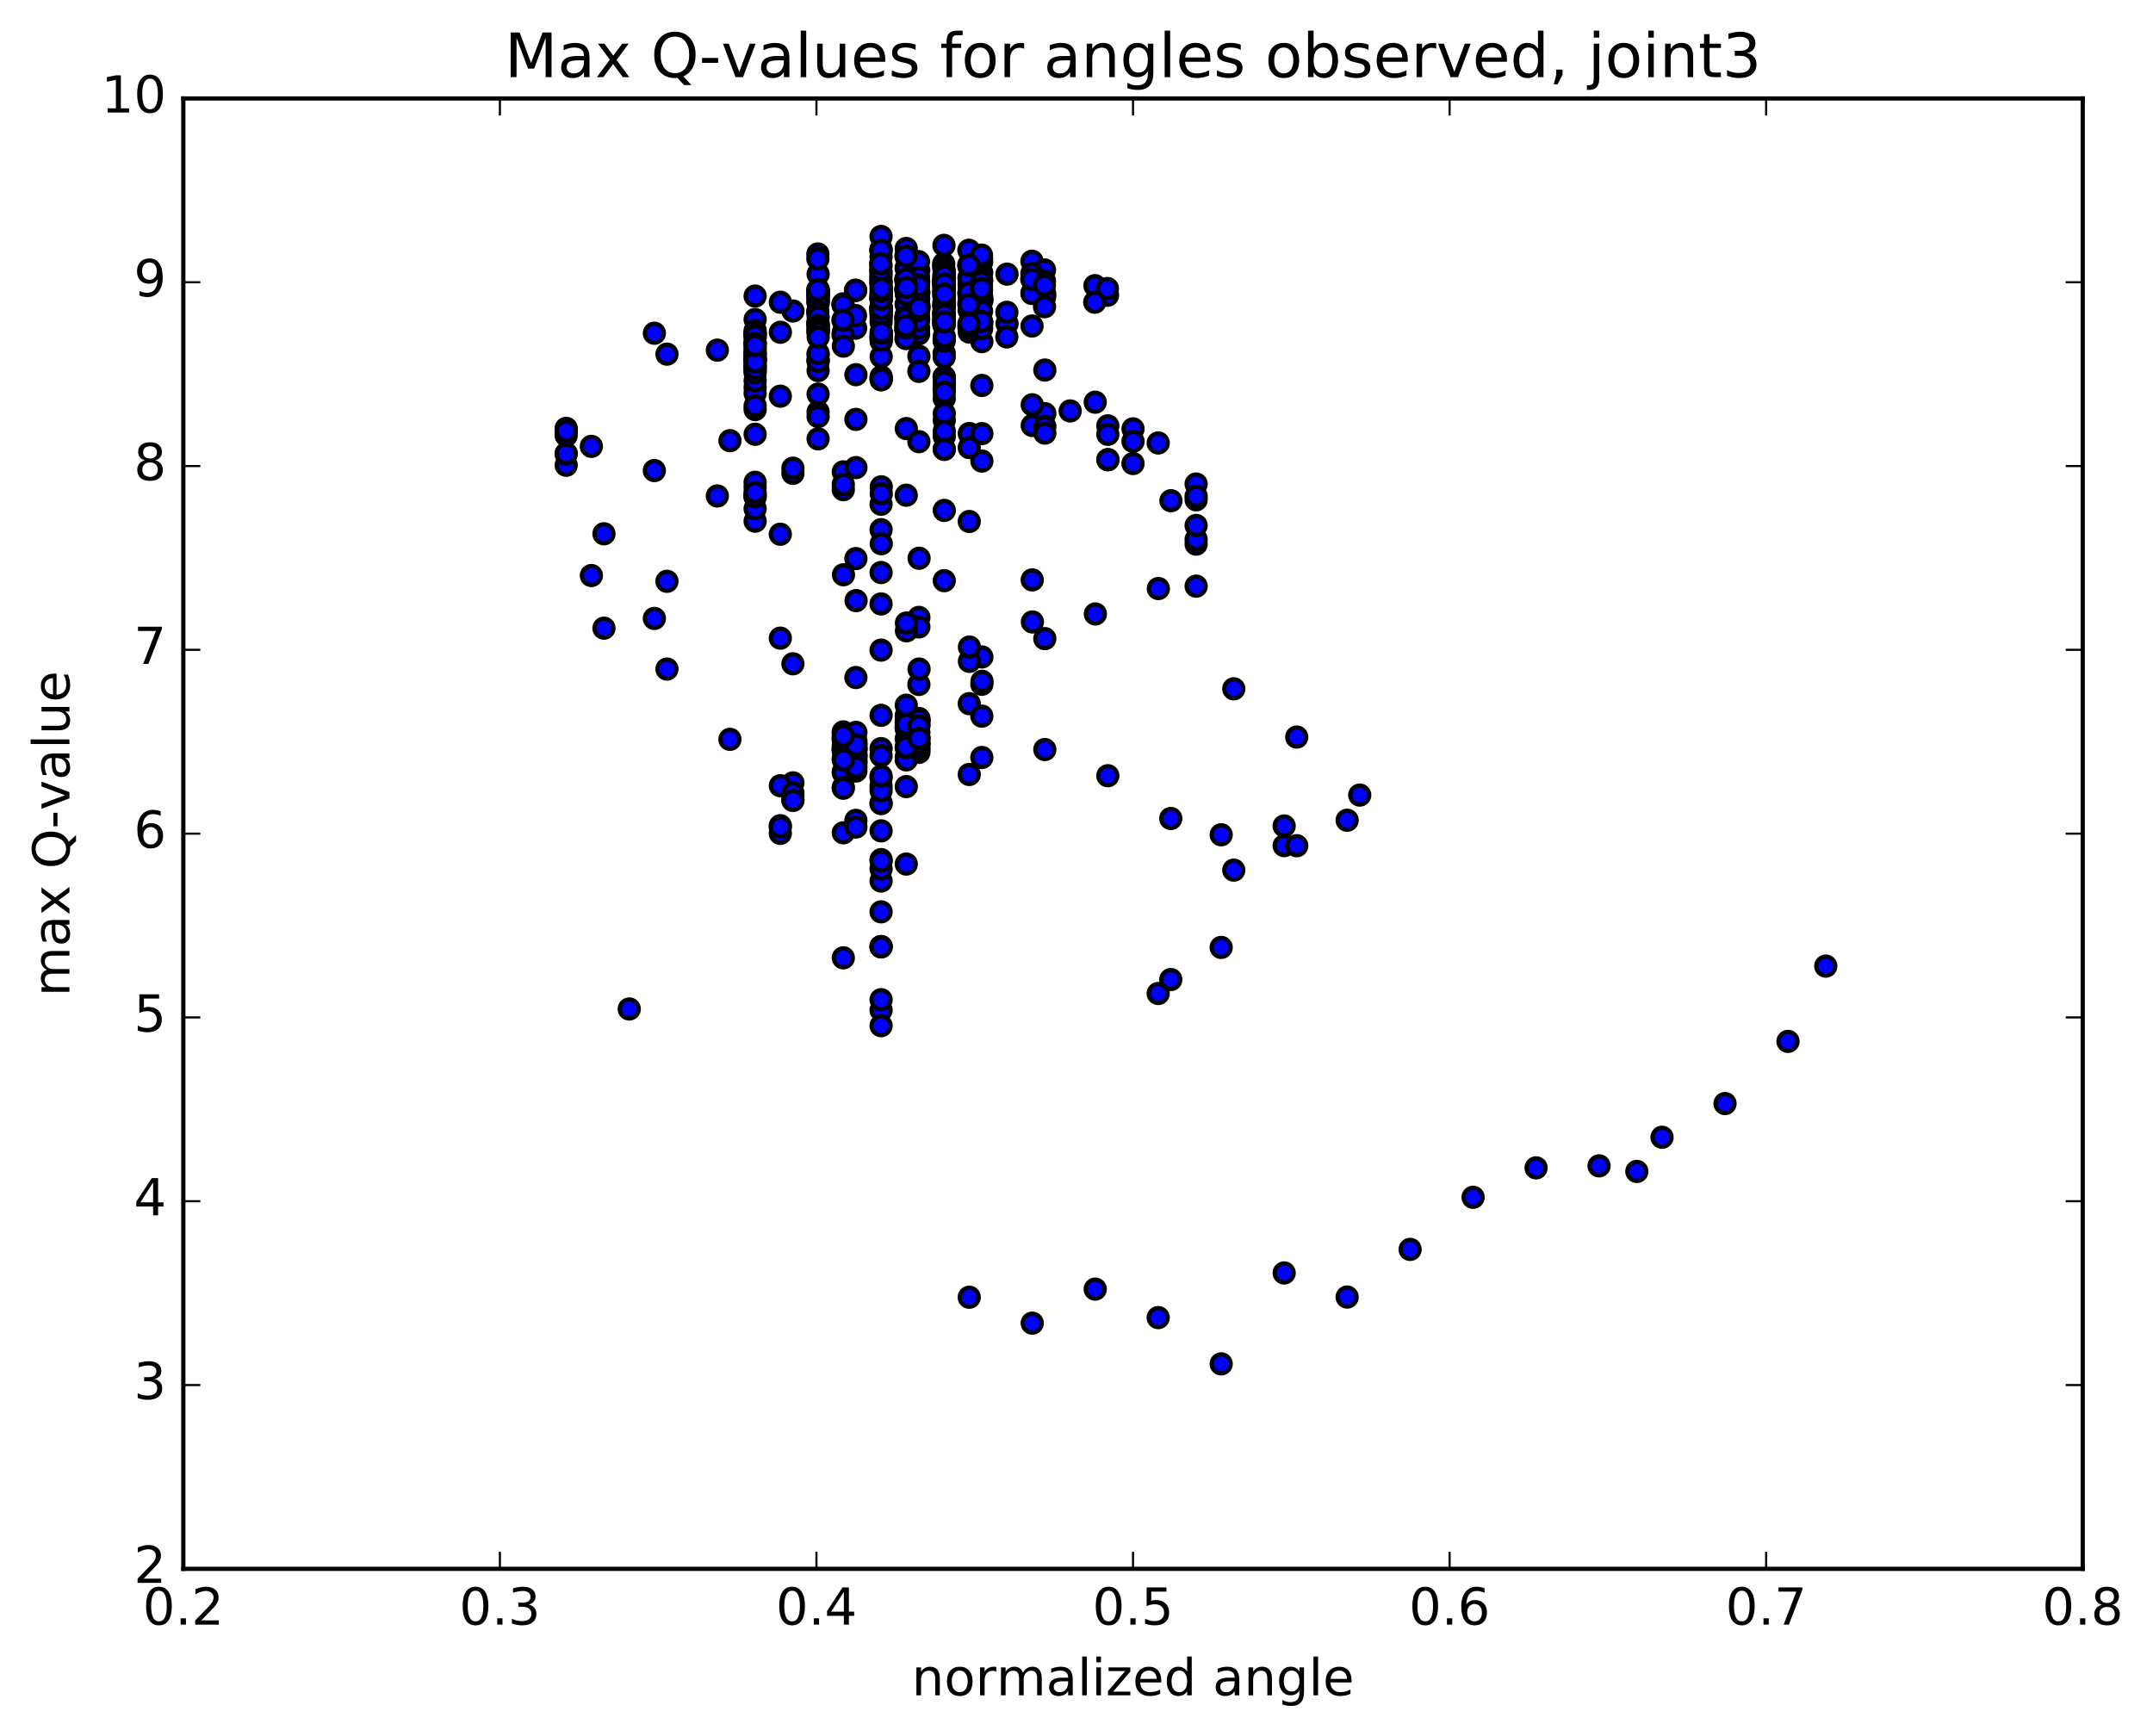 <?xml version="1.0" encoding="utf-8" standalone="no"?>
<!DOCTYPE svg PUBLIC "-//W3C//DTD SVG 1.1//EN"
  "http://www.w3.org/Graphics/SVG/1.1/DTD/svg11.dtd">
<!-- Created with matplotlib (http://matplotlib.org/) -->
<svg height="408pt" version="1.1" viewBox="0 0 506 408" width="506pt" xmlns="http://www.w3.org/2000/svg" xmlns:xlink="http://www.w3.org/1999/xlink">
 <defs>
  <style type="text/css">
*{stroke-linecap:butt;stroke-linejoin:round;stroke-miterlimit:100000;}
  </style>
 </defs>
 <g id="figure_1">
  <g id="patch_1">
   <path d="M 0 408.169 
L 506.226 408.169 
L 506.226 0 
L 0 0 
z
" style="fill:#ffffff;"/>
  </g>
  <g id="axes_1">
   <g id="patch_2">
    <path d="M 43.084 368.742 
L 489.484 368.742 
L 489.484 23.142 
L 43.084 23.142 
z
" style="fill:#ffffff;"/>
   </g>
   <g id="PathCollection_1">
    <defs>
     <path d="M 0 2.236 
C 0.593 2.236 1.162 2 1.581 1.581 
C 2 1.162 2.236 0.593 2.236 0 
C 2.236 -0.593 2 -1.162 1.581 -1.581 
C 1.162 -2 0.593 -2.236 0 -2.236 
C -0.593 -2.236 -1.162 -2 -1.581 -1.581 
C -2 -1.162 -2.236 -0.593 -2.236 0 
C -2.236 0.593 -2 1.162 -1.581 1.581 
C -1.162 2 -0.593 2.236 0 2.236 
z
" id="m5a55b08727" style="stroke:#000000;"/>
    </defs>
    <g clip-path="url(#pcf309bcc6d)">
     <use style="fill:#0000ff;stroke:#000000;" x="147.888" xlink:href="#m5a55b08727" y="237.155"/>
     <use style="fill:#0000ff;stroke:#000000;" x="266.284" xlink:href="#m5a55b08727" y="100.802"/>
     <use style="fill:#0000ff;stroke:#000000;" x="260.363" xlink:href="#m5a55b08727" y="100.091"/>
     <use style="fill:#0000ff;stroke:#000000;" x="245.561" xlink:href="#m5a55b08727" y="97.213"/>
     <use style="fill:#0000ff;stroke:#000000;" x="230.76" xlink:href="#m5a55b08727" y="90.599"/>
     <use style="fill:#0000ff;stroke:#000000;" x="221.879" xlink:href="#m5a55b08727" y="88.565"/>
     <use style="fill:#0000ff;stroke:#000000;" x="215.959" xlink:href="#m5a55b08727" y="83.702"/>
     <use style="fill:#0000ff;stroke:#000000;" x="201.157" xlink:href="#m5a55b08727" y="88.063"/>
     <use style="fill:#0000ff;stroke:#000000;" x="192.277" xlink:href="#m5a55b08727" y="87.098"/>
     <use style="fill:#0000ff;stroke:#000000;" x="192.277" xlink:href="#m5a55b08727" y="83.338"/>
     <use style="fill:#0000ff;stroke:#000000;" x="192.276" xlink:href="#m5a55b08727" y="84.463"/>
     <use style="fill:#0000ff;stroke:#000000;" x="192.275" xlink:href="#m5a55b08727" y="84.785"/>
     <use style="fill:#0000ff;stroke:#000000;" x="192.274" xlink:href="#m5a55b08727" y="76.604"/>
     <use style="fill:#0000ff;stroke:#000000;" x="192.273" xlink:href="#m5a55b08727" y="78.157"/>
     <use style="fill:#0000ff;stroke:#000000;" x="192.272" xlink:href="#m5a55b08727" y="84.932"/>
     <use style="fill:#0000ff;stroke:#000000;" x="192.272" xlink:href="#m5a55b08727" y="96.802"/>
     <use style="fill:#0000ff;stroke:#000000;" x="192.273" xlink:href="#m5a55b08727" y="97.908"/>
     <use style="fill:#0000ff;stroke:#000000;" x="192.273" xlink:href="#m5a55b08727" y="92.634"/>
     <use style="fill:#0000ff;stroke:#000000;" x="192.273" xlink:href="#m5a55b08727" y="103.152"/>
     <use style="fill:#0000ff;stroke:#000000;" x="198.194" xlink:href="#m5a55b08727" y="110.906"/>
     <use style="fill:#0000ff;stroke:#000000;" x="212.996" xlink:href="#m5a55b08727" y="116.399"/>
     <use style="fill:#0000ff;stroke:#000000;" x="227.797" xlink:href="#m5a55b08727" y="122.571"/>
     <use style="fill:#0000ff;stroke:#000000;" x="242.599" xlink:href="#m5a55b08727" y="136.3"/>
     <use style="fill:#0000ff;stroke:#000000;" x="245.559" xlink:href="#m5a55b08727" y="150.106"/>
     <use style="fill:#0000ff;stroke:#000000;" x="230.758" xlink:href="#m5a55b08727" y="154.411"/>
     <use style="fill:#0000ff;stroke:#000000;" x="215.957" xlink:href="#m5a55b08727" y="145.119"/>
     <use style="fill:#0000ff;stroke:#000000;" x="201.155" xlink:href="#m5a55b08727" y="131.294"/>
     <use style="fill:#0000ff;stroke:#000000;" x="198.195" xlink:href="#m5a55b08727" y="115.097"/>
     <use style="fill:#0000ff;stroke:#000000;" x="212.997" xlink:href="#m5a55b08727" y="100.736"/>
     <use style="fill:#0000ff;stroke:#000000;" x="227.799" xlink:href="#m5a55b08727" y="101.894"/>
     <use style="fill:#0000ff;stroke:#000000;" x="242.6" xlink:href="#m5a55b08727" y="100.012"/>
     <use style="fill:#0000ff;stroke:#000000;" x="257.402" xlink:href="#m5a55b08727" y="94.534"/>
     <use style="fill:#0000ff;stroke:#000000;" x="272.203" xlink:href="#m5a55b08727" y="104.116"/>
     <use style="fill:#0000ff;stroke:#000000;" x="287.004" xlink:href="#m5a55b08727" y="196.209"/>
     <use style="fill:#0000ff;stroke:#000000;" x="301.805" xlink:href="#m5a55b08727" y="194.142"/>
     <use style="fill:#0000ff;stroke:#000000;" x="316.607" xlink:href="#m5a55b08727" y="192.795"/>
     <use style="fill:#0000ff;stroke:#000000;" x="319.567" xlink:href="#m5a55b08727" y="186.879"/>
     <use style="fill:#0000ff;stroke:#000000;" x="304.765" xlink:href="#m5a55b08727" y="173.242"/>
     <use style="fill:#0000ff;stroke:#000000;" x="289.963" xlink:href="#m5a55b08727" y="161.905"/>
     <use style="fill:#0000ff;stroke:#000000;" x="275.161" xlink:href="#m5a55b08727" y="230.239"/>
     <use style="fill:#0000ff;stroke:#000000;" x="272.201" xlink:href="#m5a55b08727" y="233.515"/>
     <use style="fill:#0000ff;stroke:#000000;" x="287.002" xlink:href="#m5a55b08727" y="222.686"/>
     <use style="fill:#0000ff;stroke:#000000;" x="301.803" xlink:href="#m5a55b08727" y="198.762"/>
     <use style="fill:#0000ff;stroke:#000000;" x="304.763" xlink:href="#m5a55b08727" y="198.782"/>
     <use style="fill:#0000ff;stroke:#000000;" x="289.961" xlink:href="#m5a55b08727" y="204.518"/>
     <use style="fill:#0000ff;stroke:#000000;" x="275.16" xlink:href="#m5a55b08727" y="192.383"/>
     <use style="fill:#0000ff;stroke:#000000;" x="260.359" xlink:href="#m5a55b08727" y="182.331"/>
     <use style="fill:#0000ff;stroke:#000000;" x="245.557" xlink:href="#m5a55b08727" y="176.174"/>
     <use style="fill:#0000ff;stroke:#000000;" x="230.756" xlink:href="#m5a55b08727" y="160.829"/>
     <use style="fill:#0000ff;stroke:#000000;" x="215.954" xlink:href="#m5a55b08727" y="147.352"/>
     <use style="fill:#0000ff;stroke:#000000;" x="201.153" xlink:href="#m5a55b08727" y="192.827"/>
     <use style="fill:#0000ff;stroke:#000000;" x="198.193" xlink:href="#m5a55b08727" y="195.748"/>
     <use style="fill:#0000ff;stroke:#000000;" x="212.994" xlink:href="#m5a55b08727" y="184.887"/>
     <use style="fill:#0000ff;stroke:#000000;" x="227.796" xlink:href="#m5a55b08727" y="182.036"/>
     <use style="fill:#0000ff;stroke:#000000;" x="230.757" xlink:href="#m5a55b08727" y="178.039"/>
     <use style="fill:#0000ff;stroke:#000000;" x="215.956" xlink:href="#m5a55b08727" y="174.878"/>
     <use style="fill:#0000ff;stroke:#000000;" x="207.075" xlink:href="#m5a55b08727" y="175.955"/>
     <use style="fill:#0000ff;stroke:#000000;" x="201.155" xlink:href="#m5a55b08727" y="176.009"/>
     <use style="fill:#0000ff;stroke:#000000;" x="186.354" xlink:href="#m5a55b08727" y="184.008"/>
     <use style="fill:#0000ff;stroke:#000000;" x="183.393" xlink:href="#m5a55b08727" y="194.072"/>
     <use style="fill:#0000ff;stroke:#000000;" x="198.195" xlink:href="#m5a55b08727" y="181.389"/>
     <use style="fill:#0000ff;stroke:#000000;" x="212.997" xlink:href="#m5a55b08727" y="169.454"/>
     <use style="fill:#0000ff;stroke:#000000;" x="215.957" xlink:href="#m5a55b08727" y="170.434"/>
     <use style="fill:#0000ff;stroke:#000000;" x="201.155" xlink:href="#m5a55b08727" y="177.724"/>
     <use style="fill:#0000ff;stroke:#000000;" x="198.195" xlink:href="#m5a55b08727" y="181.637"/>
     <use style="fill:#0000ff;stroke:#000000;" x="212.996" xlink:href="#m5a55b08727" y="177.919"/>
     <use style="fill:#0000ff;stroke:#000000;" x="215.956" xlink:href="#m5a55b08727" y="176.847"/>
     <use style="fill:#0000ff;stroke:#000000;" x="201.155" xlink:href="#m5a55b08727" y="179.2"/>
     <use style="fill:#0000ff;stroke:#000000;" x="186.354" xlink:href="#m5a55b08727" y="187.974"/>
     <use style="fill:#0000ff;stroke:#000000;" x="183.394" xlink:href="#m5a55b08727" y="184.677"/>
     <use style="fill:#0000ff;stroke:#000000;" x="198.195" xlink:href="#m5a55b08727" y="172.224"/>
     <use style="fill:#0000ff;stroke:#000000;" x="212.997" xlink:href="#m5a55b08727" y="171.032"/>
     <use style="fill:#0000ff;stroke:#000000;" x="215.957" xlink:href="#m5a55b08727" y="169.499"/>
     <use style="fill:#0000ff;stroke:#000000;" x="201.156" xlink:href="#m5a55b08727" y="174.738"/>
     <use style="fill:#0000ff;stroke:#000000;" x="186.354" xlink:href="#m5a55b08727" y="187.018"/>
     <use style="fill:#0000ff;stroke:#000000;" x="183.393" xlink:href="#m5a55b08727" y="195.886"/>
     <use style="fill:#0000ff;stroke:#000000;" x="198.195" xlink:href="#m5a55b08727" y="185.046"/>
     <use style="fill:#0000ff;stroke:#000000;" x="212.996" xlink:href="#m5a55b08727" y="178.604"/>
     <use style="fill:#0000ff;stroke:#000000;" x="215.957" xlink:href="#m5a55b08727" y="176.183"/>
     <use style="fill:#0000ff;stroke:#000000;" x="201.156" xlink:href="#m5a55b08727" y="177.249"/>
     <use style="fill:#0000ff;stroke:#000000;" x="198.196" xlink:href="#m5a55b08727" y="173.761"/>
     <use style="fill:#0000ff;stroke:#000000;" x="212.996" xlink:href="#m5a55b08727" y="168.197"/>
     <use style="fill:#0000ff;stroke:#000000;" x="215.957" xlink:href="#m5a55b08727" y="174.686"/>
     <use style="fill:#0000ff;stroke:#000000;" x="201.155" xlink:href="#m5a55b08727" y="177.48"/>
     <use style="fill:#0000ff;stroke:#000000;" x="198.194" xlink:href="#m5a55b08727" y="176.227"/>
     <use style="fill:#0000ff;stroke:#000000;" x="212.996" xlink:href="#m5a55b08727" y="170.539"/>
     <use style="fill:#0000ff;stroke:#000000;" x="215.956" xlink:href="#m5a55b08727" y="168.863"/>
     <use style="fill:#0000ff;stroke:#000000;" x="201.154" xlink:href="#m5a55b08727" y="175.699"/>
     <use style="fill:#0000ff;stroke:#000000;" x="186.353" xlink:href="#m5a55b08727" y="186.369"/>
     <use style="fill:#0000ff;stroke:#000000;" x="183.393" xlink:href="#m5a55b08727" y="194.384"/>
     <use style="fill:#0000ff;stroke:#000000;" x="198.194" xlink:href="#m5a55b08727" y="185.265"/>
     <use style="fill:#0000ff;stroke:#000000;" x="212.995" xlink:href="#m5a55b08727" y="175.741"/>
     <use style="fill:#0000ff;stroke:#000000;" x="215.956" xlink:href="#m5a55b08727" y="173.403"/>
     <use style="fill:#0000ff;stroke:#000000;" x="201.154" xlink:href="#m5a55b08727" y="176.092"/>
     <use style="fill:#0000ff;stroke:#000000;" x="198.194" xlink:href="#m5a55b08727" y="176.577"/>
     <use style="fill:#0000ff;stroke:#000000;" x="212.995" xlink:href="#m5a55b08727" y="173.647"/>
     <use style="fill:#0000ff;stroke:#000000;" x="215.955" xlink:href="#m5a55b08727" y="172.133"/>
     <use style="fill:#0000ff;stroke:#000000;" x="201.154" xlink:href="#m5a55b08727" y="174.164"/>
     <use style="fill:#0000ff;stroke:#000000;" x="198.193" xlink:href="#m5a55b08727" y="172.023"/>
     <use style="fill:#0000ff;stroke:#000000;" x="212.995" xlink:href="#m5a55b08727" y="169.405"/>
     <use style="fill:#0000ff;stroke:#000000;" x="215.955" xlink:href="#m5a55b08727" y="175.681"/>
     <use style="fill:#0000ff;stroke:#000000;" x="201.153" xlink:href="#m5a55b08727" y="179.323"/>
     <use style="fill:#0000ff;stroke:#000000;" x="198.193" xlink:href="#m5a55b08727" y="178.364"/>
     <use style="fill:#0000ff;stroke:#000000;" x="207.074" xlink:href="#m5a55b08727" y="177.62"/>
     <use style="fill:#0000ff;stroke:#000000;" x="201.153" xlink:href="#m5a55b08727" y="176.224"/>
     <use style="fill:#0000ff;stroke:#000000;" x="198.194" xlink:href="#m5a55b08727" y="173.514"/>
     <use style="fill:#0000ff;stroke:#000000;" x="212.995" xlink:href="#m5a55b08727" y="170.912"/>
     <use style="fill:#0000ff;stroke:#000000;" x="227.797" xlink:href="#m5a55b08727" y="165.386"/>
     <use style="fill:#0000ff;stroke:#000000;" x="230.757" xlink:href="#m5a55b08727" y="168.326"/>
     <use style="fill:#0000ff;stroke:#000000;" x="215.956" xlink:href="#m5a55b08727" y="174.709"/>
     <use style="fill:#0000ff;stroke:#000000;" x="201.154" xlink:href="#m5a55b08727" y="178.14"/>
     <use style="fill:#0000ff;stroke:#000000;" x="198.194" xlink:href="#m5a55b08727" y="175.359"/>
     <use style="fill:#0000ff;stroke:#000000;" x="212.996" xlink:href="#m5a55b08727" y="171.273"/>
     <use style="fill:#0000ff;stroke:#000000;" x="215.956" xlink:href="#m5a55b08727" y="173.578"/>
     <use style="fill:#0000ff;stroke:#000000;" x="201.154" xlink:href="#m5a55b08727" y="178.776"/>
     <use style="fill:#0000ff;stroke:#000000;" x="198.194" xlink:href="#m5a55b08727" y="176.169"/>
     <use style="fill:#0000ff;stroke:#000000;" x="212.996" xlink:href="#m5a55b08727" y="169.84"/>
     <use style="fill:#0000ff;stroke:#000000;" x="215.956" xlink:href="#m5a55b08727" y="169.381"/>
     <use style="fill:#0000ff;stroke:#000000;" x="201.154" xlink:href="#m5a55b08727" y="181.228"/>
     <use style="fill:#0000ff;stroke:#000000;" x="198.194" xlink:href="#m5a55b08727" y="175.837"/>
     <use style="fill:#0000ff;stroke:#000000;" x="212.995" xlink:href="#m5a55b08727" y="169.678"/>
     <use style="fill:#0000ff;stroke:#000000;" x="215.956" xlink:href="#m5a55b08727" y="169.166"/>
     <use style="fill:#0000ff;stroke:#000000;" x="201.155" xlink:href="#m5a55b08727" y="180.286"/>
     <use style="fill:#0000ff;stroke:#000000;" x="198.194" xlink:href="#m5a55b08727" y="173.998"/>
     <use style="fill:#0000ff;stroke:#000000;" x="212.995" xlink:href="#m5a55b08727" y="170.236"/>
     <use style="fill:#0000ff;stroke:#000000;" x="215.955" xlink:href="#m5a55b08727" y="170.617"/>
     <use style="fill:#0000ff;stroke:#000000;" x="201.154" xlink:href="#m5a55b08727" y="172.131"/>
     <use style="fill:#0000ff;stroke:#000000;" x="198.193" xlink:href="#m5a55b08727" y="178.612"/>
     <use style="fill:#0000ff;stroke:#000000;" x="212.995" xlink:href="#m5a55b08727" y="175.545"/>
     <use style="fill:#0000ff;stroke:#000000;" x="215.955" xlink:href="#m5a55b08727" y="173.571"/>
     <use style="fill:#0000ff;stroke:#000000;" x="201.153" xlink:href="#m5a55b08727" y="175.077"/>
     <use style="fill:#0000ff;stroke:#000000;" x="198.193" xlink:href="#m5a55b08727" y="172.952"/>
     <use style="fill:#0000ff;stroke:#000000;" x="212.995" xlink:href="#m5a55b08727" y="165.754"/>
     <use style="fill:#0000ff;stroke:#000000;" x="215.955" xlink:href="#m5a55b08727" y="160.878"/>
     <use style="fill:#0000ff;stroke:#000000;" x="201.154" xlink:href="#m5a55b08727" y="159.251"/>
     <use style="fill:#0000ff;stroke:#000000;" x="186.353" xlink:href="#m5a55b08727" y="156.017"/>
     <use style="fill:#0000ff;stroke:#000000;" x="183.393" xlink:href="#m5a55b08727" y="149.995"/>
     <use style="fill:#0000ff;stroke:#000000;" x="198.195" xlink:href="#m5a55b08727" y="225.13"/>
     <use style="fill:#0000ff;stroke:#000000;" x="207.076" xlink:href="#m5a55b08727" y="237.441"/>
     <use style="fill:#0000ff;stroke:#000000;" x="207.076" xlink:href="#m5a55b08727" y="241.079"/>
     <use style="fill:#0000ff;stroke:#000000;" x="207.075" xlink:href="#m5a55b08727" y="234.974"/>
     <use style="fill:#0000ff;stroke:#000000;" x="207.075" xlink:href="#m5a55b08727" y="222.482"/>
     <use style="fill:#0000ff;stroke:#000000;" x="207.075" xlink:href="#m5a55b08727" y="207.079"/>
     <use style="fill:#0000ff;stroke:#000000;" x="201.153" xlink:href="#m5a55b08727" y="194.396"/>
     <use style="fill:#0000ff;stroke:#000000;" x="186.352" xlink:href="#m5a55b08727" y="188.145"/>
     <use style="fill:#0000ff;stroke:#000000;" x="171.55" xlink:href="#m5a55b08727" y="173.779"/>
     <use style="fill:#0000ff;stroke:#000000;" x="156.749" xlink:href="#m5a55b08727" y="157.259"/>
     <use style="fill:#0000ff;stroke:#000000;" x="141.947" xlink:href="#m5a55b08727" y="147.645"/>
     <use style="fill:#0000ff;stroke:#000000;" x="138.986" xlink:href="#m5a55b08727" y="135.277"/>
     <use style="fill:#0000ff;stroke:#000000;" x="153.788" xlink:href="#m5a55b08727" y="145.356"/>
     <use style="fill:#0000ff;stroke:#000000;" x="156.748" xlink:href="#m5a55b08727" y="136.632"/>
     <use style="fill:#0000ff;stroke:#000000;" x="141.946" xlink:href="#m5a55b08727" y="125.463"/>
     <use style="fill:#0000ff;stroke:#000000;" x="133.065" xlink:href="#m5a55b08727" y="109.36"/>
     <use style="fill:#0000ff;stroke:#000000;" x="133.065" xlink:href="#m5a55b08727" y="106.684"/>
     <use style="fill:#0000ff;stroke:#000000;" x="133.064" xlink:href="#m5a55b08727" y="100.682"/>
     <use style="fill:#0000ff;stroke:#000000;" x="133.064" xlink:href="#m5a55b08727" y="100.925"/>
     <use style="fill:#0000ff;stroke:#000000;" x="133.064" xlink:href="#m5a55b08727" y="101.382"/>
     <use style="fill:#0000ff;stroke:#000000;" x="133.063" xlink:href="#m5a55b08727" y="106.629"/>
     <use style="fill:#0000ff;stroke:#000000;" x="133.063" xlink:href="#m5a55b08727" y="102.368"/>
     <use style="fill:#0000ff;stroke:#000000;" x="133.063" xlink:href="#m5a55b08727" y="101.321"/>
     <use style="fill:#0000ff;stroke:#000000;" x="138.984" xlink:href="#m5a55b08727" y="104.916"/>
     <use style="fill:#0000ff;stroke:#000000;" x="153.786" xlink:href="#m5a55b08727" y="110.605"/>
     <use style="fill:#0000ff;stroke:#000000;" x="168.588" xlink:href="#m5a55b08727" y="116.572"/>
     <use style="fill:#0000ff;stroke:#000000;" x="183.39" xlink:href="#m5a55b08727" y="125.565"/>
     <use style="fill:#0000ff;stroke:#000000;" x="198.191" xlink:href="#m5a55b08727" y="113.861"/>
     <use style="fill:#0000ff;stroke:#000000;" x="207.072" xlink:href="#m5a55b08727" y="118.526"/>
     <use style="fill:#0000ff;stroke:#000000;" x="207.073" xlink:href="#m5a55b08727" y="124.502"/>
     <use style="fill:#0000ff;stroke:#000000;" x="207.073" xlink:href="#m5a55b08727" y="134.571"/>
     <use style="fill:#0000ff;stroke:#000000;" x="207.073" xlink:href="#m5a55b08727" y="141.954"/>
     <use style="fill:#0000ff;stroke:#000000;" x="207.074" xlink:href="#m5a55b08727" y="152.805"/>
     <use style="fill:#0000ff;stroke:#000000;" x="207.075" xlink:href="#m5a55b08727" y="168.131"/>
     <use style="fill:#0000ff;stroke:#000000;" x="207.075" xlink:href="#m5a55b08727" y="182.815"/>
     <use style="fill:#0000ff;stroke:#000000;" x="207.075" xlink:href="#m5a55b08727" y="188.791"/>
     <use style="fill:#0000ff;stroke:#000000;" x="207.075" xlink:href="#m5a55b08727" y="188.874"/>
     <use style="fill:#0000ff;stroke:#000000;" x="207.075" xlink:href="#m5a55b08727" y="184.739"/>
     <use style="fill:#0000ff;stroke:#000000;" x="207.075" xlink:href="#m5a55b08727" y="185.852"/>
     <use style="fill:#0000ff;stroke:#000000;" x="207.075" xlink:href="#m5a55b08727" y="222.492"/>
     <use style="fill:#0000ff;stroke:#000000;" x="207.075" xlink:href="#m5a55b08727" y="222.569"/>
     <use style="fill:#0000ff;stroke:#000000;" x="207.074" xlink:href="#m5a55b08727" y="202.052"/>
     <use style="fill:#0000ff;stroke:#000000;" x="207.075" xlink:href="#m5a55b08727" y="182.407"/>
     <use style="fill:#0000ff;stroke:#000000;" x="207.075" xlink:href="#m5a55b08727" y="195.286"/>
     <use style="fill:#0000ff;stroke:#000000;" x="207.074" xlink:href="#m5a55b08727" y="214.323"/>
     <use style="fill:#0000ff;stroke:#000000;" x="207.074" xlink:href="#m5a55b08727" y="204.222"/>
     <use style="fill:#0000ff;stroke:#000000;" x="207.074" xlink:href="#m5a55b08727" y="202.372"/>
     <use style="fill:#0000ff;stroke:#000000;" x="212.994" xlink:href="#m5a55b08727" y="203.095"/>
     <use style="fill:#0000ff;stroke:#000000;" x="227.795" xlink:href="#m5a55b08727" y="304.907"/>
     <use style="fill:#0000ff;stroke:#000000;" x="242.597" xlink:href="#m5a55b08727" y="311"/>
     <use style="fill:#0000ff;stroke:#000000;" x="257.399" xlink:href="#m5a55b08727" y="303"/>
     <use style="fill:#0000ff;stroke:#000000;" x="272.201" xlink:href="#m5a55b08727" y="309.696"/>
     <use style="fill:#0000ff;stroke:#000000;" x="287.003" xlink:href="#m5a55b08727" y="320.571"/>
     <use style="fill:#0000ff;stroke:#000000;" x="301.805" xlink:href="#m5a55b08727" y="299.202"/>
     <use style="fill:#0000ff;stroke:#000000;" x="316.607" xlink:href="#m5a55b08727" y="304.867"/>
     <use style="fill:#0000ff;stroke:#000000;" x="331.408" xlink:href="#m5a55b08727" y="293.663"/>
     <use style="fill:#0000ff;stroke:#000000;" x="346.209" xlink:href="#m5a55b08727" y="281.415"/>
     <use style="fill:#0000ff;stroke:#000000;" x="361.011" xlink:href="#m5a55b08727" y="274.499"/>
     <use style="fill:#0000ff;stroke:#000000;" x="375.813" xlink:href="#m5a55b08727" y="274.028"/>
     <use style="fill:#0000ff;stroke:#000000;" x="384.693" xlink:href="#m5a55b08727" y="275.342"/>
     <use style="fill:#0000ff;stroke:#000000;" x="390.614" xlink:href="#m5a55b08727" y="267.31"/>
     <use style="fill:#0000ff;stroke:#000000;" x="405.416" xlink:href="#m5a55b08727" y="259.387"/>
     <use style="fill:#0000ff;stroke:#000000;" x="420.217" xlink:href="#m5a55b08727" y="244.774"/>
     <use style="fill:#0000ff;stroke:#000000;" x="429.098" xlink:href="#m5a55b08727" y="227.079"/>
     <use style="fill:#0000ff;stroke:#000000;" x="266.284" xlink:href="#m5a55b08727" y="103.736"/>
     <use style="fill:#0000ff;stroke:#000000;" x="260.363" xlink:href="#m5a55b08727" y="102.088"/>
     <use style="fill:#0000ff;stroke:#000000;" x="245.561" xlink:href="#m5a55b08727" y="100.246"/>
     <use style="fill:#0000ff;stroke:#000000;" x="230.76" xlink:href="#m5a55b08727" y="108.37"/>
     <use style="fill:#0000ff;stroke:#000000;" x="227.799" xlink:href="#m5a55b08727" y="105.201"/>
     <use style="fill:#0000ff;stroke:#000000;" x="242.6" xlink:href="#m5a55b08727" y="95.14"/>
     <use style="fill:#0000ff;stroke:#000000;" x="245.561" xlink:href="#m5a55b08727" y="86.978"/>
     <use style="fill:#0000ff;stroke:#000000;" x="230.759" xlink:href="#m5a55b08727" y="80.297"/>
     <use style="fill:#0000ff;stroke:#000000;" x="215.958" xlink:href="#m5a55b08727" y="87.285"/>
     <use style="fill:#0000ff;stroke:#000000;" x="201.156" xlink:href="#m5a55b08727" y="98.575"/>
     <use style="fill:#0000ff;stroke:#000000;" x="186.354" xlink:href="#m5a55b08727" y="111.259"/>
     <use style="fill:#0000ff;stroke:#000000;" x="171.553" xlink:href="#m5a55b08727" y="103.578"/>
     <use style="fill:#0000ff;stroke:#000000;" x="156.752" xlink:href="#m5a55b08727" y="83.242"/>
     <use style="fill:#0000ff;stroke:#000000;" x="153.792" xlink:href="#m5a55b08727" y="78.323"/>
     <use style="fill:#0000ff;stroke:#000000;" x="168.593" xlink:href="#m5a55b08727" y="82.299"/>
     <use style="fill:#0000ff;stroke:#000000;" x="183.395" xlink:href="#m5a55b08727" y="93.121"/>
     <use style="fill:#0000ff;stroke:#000000;" x="192.276" xlink:href="#m5a55b08727" y="83.065"/>
     <use style="fill:#0000ff;stroke:#000000;" x="192.277" xlink:href="#m5a55b08727" y="76.001"/>
     <use style="fill:#0000ff;stroke:#000000;" x="192.277" xlink:href="#m5a55b08727" y="71.122"/>
     <use style="fill:#0000ff;stroke:#000000;" x="192.277" xlink:href="#m5a55b08727" y="70.747"/>
     <use style="fill:#0000ff;stroke:#000000;" x="192.277" xlink:href="#m5a55b08727" y="70.371"/>
     <use style="fill:#0000ff;stroke:#000000;" x="192.277" xlink:href="#m5a55b08727" y="70.001"/>
     <use style="fill:#0000ff;stroke:#000000;" x="192.277" xlink:href="#m5a55b08727" y="69.685"/>
     <use style="fill:#0000ff;stroke:#000000;" x="192.277" xlink:href="#m5a55b08727" y="69.445"/>
     <use style="fill:#0000ff;stroke:#000000;" x="192.278" xlink:href="#m5a55b08727" y="69.209"/>
     <use style="fill:#0000ff;stroke:#000000;" x="192.278" xlink:href="#m5a55b08727" y="68.959"/>
     <use style="fill:#0000ff;stroke:#000000;" x="192.279" xlink:href="#m5a55b08727" y="68.722"/>
     <use style="fill:#0000ff;stroke:#000000;" x="192.279" xlink:href="#m5a55b08727" y="68.491"/>
     <use style="fill:#0000ff;stroke:#000000;" x="192.279" xlink:href="#m5a55b08727" y="68.228"/>
     <use style="fill:#0000ff;stroke:#000000;" x="192.28" xlink:href="#m5a55b08727" y="69.125"/>
     <use style="fill:#0000ff;stroke:#000000;" x="192.279" xlink:href="#m5a55b08727" y="71.207"/>
     <use style="fill:#0000ff;stroke:#000000;" x="192.278" xlink:href="#m5a55b08727" y="68.161"/>
     <use style="fill:#0000ff;stroke:#000000;" x="192.277" xlink:href="#m5a55b08727" y="64.425"/>
     <use style="fill:#0000ff;stroke:#000000;" x="192.278" xlink:href="#m5a55b08727" y="68.042"/>
     <use style="fill:#0000ff;stroke:#000000;" x="192.277" xlink:href="#m5a55b08727" y="77.806"/>
     <use style="fill:#0000ff;stroke:#000000;" x="186.355" xlink:href="#m5a55b08727" y="73.096"/>
     <use style="fill:#0000ff;stroke:#000000;" x="177.475" xlink:href="#m5a55b08727" y="69.592"/>
     <use style="fill:#0000ff;stroke:#000000;" x="183.396" xlink:href="#m5a55b08727" y="71.033"/>
     <use style="fill:#0000ff;stroke:#000000;" x="198.197" xlink:href="#m5a55b08727" y="78.106"/>
     <use style="fill:#0000ff;stroke:#000000;" x="207.077" xlink:href="#m5a55b08727" y="75.689"/>
     <use style="fill:#0000ff;stroke:#000000;" x="207.077" xlink:href="#m5a55b08727" y="69.81"/>
     <use style="fill:#0000ff;stroke:#000000;" x="212.998" xlink:href="#m5a55b08727" y="74.042"/>
     <use style="fill:#0000ff;stroke:#000000;" x="227.799" xlink:href="#m5a55b08727" y="78.054"/>
     <use style="fill:#0000ff;stroke:#000000;" x="230.759" xlink:href="#m5a55b08727" y="70.695"/>
     <use style="fill:#0000ff;stroke:#000000;" x="221.877" xlink:href="#m5a55b08727" y="68.998"/>
     <use style="fill:#0000ff;stroke:#000000;" x="221.876" xlink:href="#m5a55b08727" y="67.058"/>
     <use style="fill:#0000ff;stroke:#000000;" x="221.876" xlink:href="#m5a55b08727" y="75.153"/>
     <use style="fill:#0000ff;stroke:#000000;" x="221.875" xlink:href="#m5a55b08727" y="69.434"/>
     <use style="fill:#0000ff;stroke:#000000;" x="221.875" xlink:href="#m5a55b08727" y="65.201"/>
     <use style="fill:#0000ff;stroke:#000000;" x="221.875" xlink:href="#m5a55b08727" y="68.276"/>
     <use style="fill:#0000ff;stroke:#000000;" x="227.795" xlink:href="#m5a55b08727" y="67.733"/>
     <use style="fill:#0000ff;stroke:#000000;" x="236.675" xlink:href="#m5a55b08727" y="76.079"/>
     <use style="fill:#0000ff;stroke:#000000;" x="230.754" xlink:href="#m5a55b08727" y="75.836"/>
     <use style="fill:#0000ff;stroke:#000000;" x="215.953" xlink:href="#m5a55b08727" y="71.966"/>
     <use style="fill:#0000ff;stroke:#000000;" x="207.071" xlink:href="#m5a55b08727" y="66.518"/>
     <use style="fill:#0000ff;stroke:#000000;" x="207.071" xlink:href="#m5a55b08727" y="58.565"/>
     <use style="fill:#0000ff;stroke:#000000;" x="207.07" xlink:href="#m5a55b08727" y="58.914"/>
     <use style="fill:#0000ff;stroke:#000000;" x="207.069" xlink:href="#m5a55b08727" y="62.416"/>
     <use style="fill:#0000ff;stroke:#000000;" x="207.068" xlink:href="#m5a55b08727" y="60.353"/>
     <use style="fill:#0000ff;stroke:#000000;" x="207.068" xlink:href="#m5a55b08727" y="55.576"/>
     <use style="fill:#0000ff;stroke:#000000;" x="212.988" xlink:href="#m5a55b08727" y="58.404"/>
     <use style="fill:#0000ff;stroke:#000000;" x="227.789" xlink:href="#m5a55b08727" y="65.206"/>
     <use style="fill:#0000ff;stroke:#000000;" x="236.669" xlink:href="#m5a55b08727" y="64.434"/>
     <use style="fill:#0000ff;stroke:#000000;" x="230.748" xlink:href="#m5a55b08727" y="70.244"/>
     <use style="fill:#0000ff;stroke:#000000;" x="215.946" xlink:href="#m5a55b08727" y="68.766"/>
     <use style="fill:#0000ff;stroke:#000000;" x="207.065" xlink:href="#m5a55b08727" y="66.187"/>
     <use style="fill:#0000ff;stroke:#000000;" x="207.064" xlink:href="#m5a55b08727" y="64.536"/>
     <use style="fill:#0000ff;stroke:#000000;" x="207.063" xlink:href="#m5a55b08727" y="67.202"/>
     <use style="fill:#0000ff;stroke:#000000;" x="207.062" xlink:href="#m5a55b08727" y="63.91"/>
     <use style="fill:#0000ff;stroke:#000000;" x="212.982" xlink:href="#m5a55b08727" y="68.495"/>
     <use style="fill:#0000ff;stroke:#000000;" x="221.862" xlink:href="#m5a55b08727" y="71.743"/>
     <use style="fill:#0000ff;stroke:#000000;" x="221.861" xlink:href="#m5a55b08727" y="70.87"/>
     <use style="fill:#0000ff;stroke:#000000;" x="221.86" xlink:href="#m5a55b08727" y="71.769"/>
     <use style="fill:#0000ff;stroke:#000000;" x="221.859" xlink:href="#m5a55b08727" y="71.904"/>
     <use style="fill:#0000ff;stroke:#000000;" x="221.858" xlink:href="#m5a55b08727" y="68.628"/>
     <use style="fill:#0000ff;stroke:#000000;" x="221.856" xlink:href="#m5a55b08727" y="65.912"/>
     <use style="fill:#0000ff;stroke:#000000;" x="221.855" xlink:href="#m5a55b08727" y="68.338"/>
     <use style="fill:#0000ff;stroke:#000000;" x="221.855" xlink:href="#m5a55b08727" y="73.283"/>
     <use style="fill:#0000ff;stroke:#000000;" x="221.853" xlink:href="#m5a55b08727" y="72.174"/>
     <use style="fill:#0000ff;stroke:#000000;" x="221.852" xlink:href="#m5a55b08727" y="66.091"/>
     <use style="fill:#0000ff;stroke:#000000;" x="221.851" xlink:href="#m5a55b08727" y="57.67"/>
     <use style="fill:#0000ff;stroke:#000000;" x="221.851" xlink:href="#m5a55b08727" y="67.296"/>
     <use style="fill:#0000ff;stroke:#000000;" x="227.77" xlink:href="#m5a55b08727" y="68.854"/>
     <use style="fill:#0000ff;stroke:#000000;" x="242.571" xlink:href="#m5a55b08727" y="68.867"/>
     <use style="fill:#0000ff;stroke:#000000;" x="245.531" xlink:href="#m5a55b08727" y="69.033"/>
     <use style="fill:#0000ff;stroke:#000000;" x="230.729" xlink:href="#m5a55b08727" y="65.875"/>
     <use style="fill:#0000ff;stroke:#000000;" x="221.847" xlink:href="#m5a55b08727" y="73.095"/>
     <use style="fill:#0000ff;stroke:#000000;" x="221.846" xlink:href="#m5a55b08727" y="73.628"/>
     <use style="fill:#0000ff;stroke:#000000;" x="221.845" xlink:href="#m5a55b08727" y="71.261"/>
     <use style="fill:#0000ff;stroke:#000000;" x="221.844" xlink:href="#m5a55b08727" y="68.874"/>
     <use style="fill:#0000ff;stroke:#000000;" x="221.843" xlink:href="#m5a55b08727" y="67.463"/>
     <use style="fill:#0000ff;stroke:#000000;" x="221.842" xlink:href="#m5a55b08727" y="69.623"/>
     <use style="fill:#0000ff;stroke:#000000;" x="221.841" xlink:href="#m5a55b08727" y="75.75"/>
     <use style="fill:#0000ff;stroke:#000000;" x="221.841" xlink:href="#m5a55b08727" y="76.188"/>
     <use style="fill:#0000ff;stroke:#000000;" x="215.919" xlink:href="#m5a55b08727" y="63.505"/>
     <use style="fill:#0000ff;stroke:#000000;" x="207.038" xlink:href="#m5a55b08727" y="58.835"/>
     <use style="fill:#0000ff;stroke:#000000;" x="212.959" xlink:href="#m5a55b08727" y="63.028"/>
     <use style="fill:#0000ff;stroke:#000000;" x="227.759" xlink:href="#m5a55b08727" y="66.817"/>
     <use style="fill:#0000ff;stroke:#000000;" x="230.719" xlink:href="#m5a55b08727" y="64.102"/>
     <use style="fill:#0000ff;stroke:#000000;" x="221.837" xlink:href="#m5a55b08727" y="64.653"/>
     <use style="fill:#0000ff;stroke:#000000;" x="227.757" xlink:href="#m5a55b08727" y="72.916"/>
     <use style="fill:#0000ff;stroke:#000000;" x="236.637" xlink:href="#m5a55b08727" y="73.399"/>
     <use style="fill:#0000ff;stroke:#000000;" x="230.715" xlink:href="#m5a55b08727" y="69.718"/>
     <use style="fill:#0000ff;stroke:#000000;" x="215.914" xlink:href="#m5a55b08727" y="66.242"/>
     <use style="fill:#0000ff;stroke:#000000;" x="207.031" xlink:href="#m5a55b08727" y="66.087"/>
     <use style="fill:#0000ff;stroke:#000000;" x="212.951" xlink:href="#m5a55b08727" y="71.521"/>
     <use style="fill:#0000ff;stroke:#000000;" x="221.831" xlink:href="#m5a55b08727" y="76.422"/>
     <use style="fill:#0000ff;stroke:#000000;" x="215.91" xlink:href="#m5a55b08727" y="71.458"/>
     <use style="fill:#0000ff;stroke:#000000;" x="212.949" xlink:href="#m5a55b08727" y="65.826"/>
     <use style="fill:#0000ff;stroke:#000000;" x="227.749" xlink:href="#m5a55b08727" y="71.034"/>
     <use style="fill:#0000ff;stroke:#000000;" x="242.55" xlink:href="#m5a55b08727" y="76.628"/>
     <use style="fill:#0000ff;stroke:#000000;" x="245.51" xlink:href="#m5a55b08727" y="69.755"/>
     <use style="fill:#0000ff;stroke:#000000;" x="230.708" xlink:href="#m5a55b08727" y="61.594"/>
     <use style="fill:#0000ff;stroke:#000000;" x="227.746" xlink:href="#m5a55b08727" y="69.393"/>
     <use style="fill:#0000ff;stroke:#000000;" x="236.627" xlink:href="#m5a55b08727" y="79.198"/>
     <use style="fill:#0000ff;stroke:#000000;" x="230.705" xlink:href="#m5a55b08727" y="77.219"/>
     <use style="fill:#0000ff;stroke:#000000;" x="215.903" xlink:href="#m5a55b08727" y="75.098"/>
     <use style="fill:#0000ff;stroke:#000000;" x="201.1" xlink:href="#m5a55b08727" y="68.277"/>
     <use style="fill:#0000ff;stroke:#000000;" x="192.219" xlink:href="#m5a55b08727" y="59.694"/>
     <use style="fill:#0000ff;stroke:#000000;" x="192.218" xlink:href="#m5a55b08727" y="60.84"/>
     <use style="fill:#0000ff;stroke:#000000;" x="192.218" xlink:href="#m5a55b08727" y="68.142"/>
     <use style="fill:#0000ff;stroke:#000000;" x="198.138" xlink:href="#m5a55b08727" y="71.414"/>
     <use style="fill:#0000ff;stroke:#000000;" x="212.938" xlink:href="#m5a55b08727" y="77.651"/>
     <use style="fill:#0000ff;stroke:#000000;" x="215.898" xlink:href="#m5a55b08727" y="78.479"/>
     <use style="fill:#0000ff;stroke:#000000;" x="201.096" xlink:href="#m5a55b08727" y="77.141"/>
     <use style="fill:#0000ff;stroke:#000000;" x="198.135" xlink:href="#m5a55b08727" y="78.754"/>
     <use style="fill:#0000ff;stroke:#000000;" x="212.935" xlink:href="#m5a55b08727" y="77.569"/>
     <use style="fill:#0000ff;stroke:#000000;" x="215.895" xlink:href="#m5a55b08727" y="70.303"/>
     <use style="fill:#0000ff;stroke:#000000;" x="207.013" xlink:href="#m5a55b08727" y="69.921"/>
     <use style="fill:#0000ff;stroke:#000000;" x="212.933" xlink:href="#m5a55b08727" y="74.983"/>
     <use style="fill:#0000ff;stroke:#000000;" x="221.813" xlink:href="#m5a55b08727" y="74.007"/>
     <use style="fill:#0000ff;stroke:#000000;" x="215.892" xlink:href="#m5a55b08727" y="70.313"/>
     <use style="fill:#0000ff;stroke:#000000;" x="207.01" xlink:href="#m5a55b08727" y="65.201"/>
     <use style="fill:#0000ff;stroke:#000000;" x="212.93" xlink:href="#m5a55b08727" y="66.093"/>
     <use style="fill:#0000ff;stroke:#000000;" x="227.73" xlink:href="#m5a55b08727" y="62.637"/>
     <use style="fill:#0000ff;stroke:#000000;" x="242.531" xlink:href="#m5a55b08727" y="61.4"/>
     <use style="fill:#0000ff;stroke:#000000;" x="257.332" xlink:href="#m5a55b08727" y="67.14"/>
     <use style="fill:#0000ff;stroke:#000000;" x="260.293" xlink:href="#m5a55b08727" y="69.394"/>
     <use style="fill:#0000ff;stroke:#000000;" x="245.491" xlink:href="#m5a55b08727" y="63.45"/>
     <use style="fill:#0000ff;stroke:#000000;" x="230.689" xlink:href="#m5a55b08727" y="60.803"/>
     <use style="fill:#0000ff;stroke:#000000;" x="227.728" xlink:href="#m5a55b08727" y="65.299"/>
     <use style="fill:#0000ff;stroke:#000000;" x="242.529" xlink:href="#m5a55b08727" y="68.978"/>
     <use style="fill:#0000ff;stroke:#000000;" x="245.488" xlink:href="#m5a55b08727" y="72.098"/>
     <use style="fill:#0000ff;stroke:#000000;" x="230.686" xlink:href="#m5a55b08727" y="73.106"/>
     <use style="fill:#0000ff;stroke:#000000;" x="215.884" xlink:href="#m5a55b08727" y="77.071"/>
     <use style="fill:#0000ff;stroke:#000000;" x="212.923" xlink:href="#m5a55b08727" y="74.413"/>
     <use style="fill:#0000ff;stroke:#000000;" x="215.883" xlink:href="#m5a55b08727" y="68.555"/>
     <use style="fill:#0000ff;stroke:#000000;" x="201.08" xlink:href="#m5a55b08727" y="68.199"/>
     <use style="fill:#0000ff;stroke:#000000;" x="192.199" xlink:href="#m5a55b08727" y="73.203"/>
     <use style="fill:#0000ff;stroke:#000000;" x="192.197" xlink:href="#m5a55b08727" y="75.873"/>
     <use style="fill:#0000ff;stroke:#000000;" x="192.197" xlink:href="#m5a55b08727" y="73.458"/>
     <use style="fill:#0000ff;stroke:#000000;" x="198.116" xlink:href="#m5a55b08727" y="71.652"/>
     <use style="fill:#0000ff;stroke:#000000;" x="212.917" xlink:href="#m5a55b08727" y="75.797"/>
     <use style="fill:#0000ff;stroke:#000000;" x="221.797" xlink:href="#m5a55b08727" y="73.9"/>
     <use style="fill:#0000ff;stroke:#000000;" x="221.797" xlink:href="#m5a55b08727" y="75.436"/>
     <use style="fill:#0000ff;stroke:#000000;" x="227.717" xlink:href="#m5a55b08727" y="76.937"/>
     <use style="fill:#0000ff;stroke:#000000;" x="230.677" xlink:href="#m5a55b08727" y="75.532"/>
     <use style="fill:#0000ff;stroke:#000000;" x="215.875" xlink:href="#m5a55b08727" y="74.354"/>
     <use style="fill:#0000ff;stroke:#000000;" x="212.914" xlink:href="#m5a55b08727" y="79.58"/>
     <use style="fill:#0000ff;stroke:#000000;" x="227.715" xlink:href="#m5a55b08727" y="76.085"/>
     <use style="fill:#0000ff;stroke:#000000;" x="230.675" xlink:href="#m5a55b08727" y="68.219"/>
     <use style="fill:#0000ff;stroke:#000000;" x="215.873" xlink:href="#m5a55b08727" y="61.494"/>
     <use style="fill:#0000ff;stroke:#000000;" x="206.991" xlink:href="#m5a55b08727" y="63.406"/>
     <use style="fill:#0000ff;stroke:#000000;" x="212.91" xlink:href="#m5a55b08727" y="60.187"/>
     <use style="fill:#0000ff;stroke:#000000;" x="227.711" xlink:href="#m5a55b08727" y="58.82"/>
     <use style="fill:#0000ff;stroke:#000000;" x="242.512" xlink:href="#m5a55b08727" y="64.282"/>
     <use style="fill:#0000ff;stroke:#000000;" x="245.472" xlink:href="#m5a55b08727" y="66.063"/>
     <use style="fill:#0000ff;stroke:#000000;" x="230.67" xlink:href="#m5a55b08727" y="59.959"/>
     <use style="fill:#0000ff;stroke:#000000;" x="221.789" xlink:href="#m5a55b08727" y="61.994"/>
     <use style="fill:#0000ff;stroke:#000000;" x="215.868" xlink:href="#m5a55b08727" y="65.337"/>
     <use style="fill:#0000ff;stroke:#000000;" x="212.906" xlink:href="#m5a55b08727" y="67.828"/>
     <use style="fill:#0000ff;stroke:#000000;" x="227.707" xlink:href="#m5a55b08727" y="68.83"/>
     <use style="fill:#0000ff;stroke:#000000;" x="230.666" xlink:href="#m5a55b08727" y="66.884"/>
     <use style="fill:#0000ff;stroke:#000000;" x="215.864" xlink:href="#m5a55b08727" y="65.254"/>
     <use style="fill:#0000ff;stroke:#000000;" x="212.904" xlink:href="#m5a55b08727" y="68.117"/>
     <use style="fill:#0000ff;stroke:#000000;" x="227.705" xlink:href="#m5a55b08727" y="71.56"/>
     <use style="fill:#0000ff;stroke:#000000;" x="230.664" xlink:href="#m5a55b08727" y="66.293"/>
     <use style="fill:#0000ff;stroke:#000000;" x="215.862" xlink:href="#m5a55b08727" y="66.936"/>
     <use style="fill:#0000ff;stroke:#000000;" x="212.901" xlink:href="#m5a55b08727" y="74.808"/>
     <use style="fill:#0000ff;stroke:#000000;" x="215.861" xlink:href="#m5a55b08727" y="75.324"/>
     <use style="fill:#0000ff;stroke:#000000;" x="201.059" xlink:href="#m5a55b08727" y="74.161"/>
     <use style="fill:#0000ff;stroke:#000000;" x="198.099" xlink:href="#m5a55b08727" y="75.254"/>
     <use style="fill:#0000ff;stroke:#000000;" x="212.899" xlink:href="#m5a55b08727" y="77.093"/>
     <use style="fill:#0000ff;stroke:#000000;" x="215.858" xlink:href="#m5a55b08727" y="72.993"/>
     <use style="fill:#0000ff;stroke:#000000;" x="206.977" xlink:href="#m5a55b08727" y="72.469"/>
     <use style="fill:#0000ff;stroke:#000000;" x="212.896" xlink:href="#m5a55b08727" y="76.566"/>
     <use style="fill:#0000ff;stroke:#000000;" x="221.776" xlink:href="#m5a55b08727" y="75.235"/>
     <use style="fill:#0000ff;stroke:#000000;" x="215.855" xlink:href="#m5a55b08727" y="67.16"/>
     <use style="fill:#0000ff;stroke:#000000;" x="206.973" xlink:href="#m5a55b08727" y="61.962"/>
     <use style="fill:#0000ff;stroke:#000000;" x="212.893" xlink:href="#m5a55b08727" y="65.556"/>
     <use style="fill:#0000ff;stroke:#000000;" x="221.772" xlink:href="#m5a55b08727" y="62.751"/>
     <use style="fill:#0000ff;stroke:#000000;" x="221.771" xlink:href="#m5a55b08727" y="66.465"/>
     <use style="fill:#0000ff;stroke:#000000;" x="221.77" xlink:href="#m5a55b08727" y="65.81"/>
     <use style="fill:#0000ff;stroke:#000000;" x="227.69" xlink:href="#m5a55b08727" y="62.287"/>
     <use style="fill:#0000ff;stroke:#000000;" x="242.491" xlink:href="#m5a55b08727" y="65.639"/>
     <use style="fill:#0000ff;stroke:#000000;" x="257.292" xlink:href="#m5a55b08727" y="71.033"/>
     <use style="fill:#0000ff;stroke:#000000;" x="260.252" xlink:href="#m5a55b08727" y="67.813"/>
     <use style="fill:#0000ff;stroke:#000000;" x="245.45" xlink:href="#m5a55b08727" y="67.039"/>
     <use style="fill:#0000ff;stroke:#000000;" x="230.648" xlink:href="#m5a55b08727" y="67.838"/>
     <use style="fill:#0000ff;stroke:#000000;" x="221.766" xlink:href="#m5a55b08727" y="66.235"/>
     <use style="fill:#0000ff;stroke:#000000;" x="266.284" xlink:href="#m5a55b08727" y="108.949"/>
     <use style="fill:#0000ff;stroke:#000000;" x="260.363" xlink:href="#m5a55b08727" y="108.073"/>
     <use style="fill:#0000ff;stroke:#000000;" x="245.561" xlink:href="#m5a55b08727" y="101.796"/>
     <use style="fill:#0000ff;stroke:#000000;" x="230.76" xlink:href="#m5a55b08727" y="101.919"/>
     <use style="fill:#0000ff;stroke:#000000;" x="215.958" xlink:href="#m5a55b08727" y="103.809"/>
     <use style="fill:#0000ff;stroke:#000000;" x="201.157" xlink:href="#m5a55b08727" y="109.908"/>
     <use style="fill:#0000ff;stroke:#000000;" x="186.355" xlink:href="#m5a55b08727" y="110.039"/>
     <use style="fill:#0000ff;stroke:#000000;" x="177.474" xlink:href="#m5a55b08727" y="116.161"/>
     <use style="fill:#0000ff;stroke:#000000;" x="177.473" xlink:href="#m5a55b08727" y="114.55"/>
     <use style="fill:#0000ff;stroke:#000000;" x="177.473" xlink:href="#m5a55b08727" y="113.361"/>
     <use style="fill:#0000ff;stroke:#000000;" x="177.472" xlink:href="#m5a55b08727" y="116.747"/>
     <use style="fill:#0000ff;stroke:#000000;" x="177.472" xlink:href="#m5a55b08727" y="122.497"/>
     <use style="fill:#0000ff;stroke:#000000;" x="177.472" xlink:href="#m5a55b08727" y="119.547"/>
     <use style="fill:#0000ff;stroke:#000000;" x="177.471" xlink:href="#m5a55b08727" y="116.783"/>
     <use style="fill:#0000ff;stroke:#000000;" x="177.471" xlink:href="#m5a55b08727" y="115.752"/>
     <use style="fill:#0000ff;stroke:#000000;" x="177.471" xlink:href="#m5a55b08727" y="102.074"/>
     <use style="fill:#0000ff;stroke:#000000;" x="177.472" xlink:href="#m5a55b08727" y="96.27"/>
     <use style="fill:#0000ff;stroke:#000000;" x="177.472" xlink:href="#m5a55b08727" y="91.042"/>
     <use style="fill:#0000ff;stroke:#000000;" x="177.472" xlink:href="#m5a55b08727" y="87.196"/>
     <use style="fill:#0000ff;stroke:#000000;" x="177.473" xlink:href="#m5a55b08727" y="84.485"/>
     <use style="fill:#0000ff;stroke:#000000;" x="177.473" xlink:href="#m5a55b08727" y="79.445"/>
     <use style="fill:#0000ff;stroke:#000000;" x="177.473" xlink:href="#m5a55b08727" y="75.095"/>
     <use style="fill:#0000ff;stroke:#000000;" x="177.474" xlink:href="#m5a55b08727" y="78.535"/>
     <use style="fill:#0000ff;stroke:#000000;" x="177.474" xlink:href="#m5a55b08727" y="82.306"/>
     <use style="fill:#0000ff;stroke:#000000;" x="177.475" xlink:href="#m5a55b08727" y="86.494"/>
     <use style="fill:#0000ff;stroke:#000000;" x="177.475" xlink:href="#m5a55b08727" y="92.436"/>
     <use style="fill:#0000ff;stroke:#000000;" x="177.475" xlink:href="#m5a55b08727" y="95.375"/>
     <use style="fill:#0000ff;stroke:#000000;" x="177.475" xlink:href="#m5a55b08727" y="89.48"/>
     <use style="fill:#0000ff;stroke:#000000;" x="177.475" xlink:href="#m5a55b08727" y="83.09"/>
     <use style="fill:#0000ff;stroke:#000000;" x="177.475" xlink:href="#m5a55b08727" y="80.652"/>
     <use style="fill:#0000ff;stroke:#000000;" x="177.476" xlink:href="#m5a55b08727" y="84.375"/>
     <use style="fill:#0000ff;stroke:#000000;" x="177.476" xlink:href="#m5a55b08727" y="80.575"/>
     <use style="fill:#0000ff;stroke:#000000;" x="177.476" xlink:href="#m5a55b08727" y="78.289"/>
     <use style="fill:#0000ff;stroke:#000000;" x="177.476" xlink:href="#m5a55b08727" y="77.707"/>
     <use style="fill:#0000ff;stroke:#000000;" x="177.477" xlink:href="#m5a55b08727" y="78.371"/>
     <use style="fill:#0000ff;stroke:#000000;" x="177.477" xlink:href="#m5a55b08727" y="83.054"/>
     <use style="fill:#0000ff;stroke:#000000;" x="177.478" xlink:href="#m5a55b08727" y="85.824"/>
     <use style="fill:#0000ff;stroke:#000000;" x="177.478" xlink:href="#m5a55b08727" y="81.758"/>
     <use style="fill:#0000ff;stroke:#000000;" x="177.479" xlink:href="#m5a55b08727" y="78.993"/>
     <use style="fill:#0000ff;stroke:#000000;" x="177.48" xlink:href="#m5a55b08727" y="84.527"/>
     <use style="fill:#0000ff;stroke:#000000;" x="177.48" xlink:href="#m5a55b08727" y="87.669"/>
     <use style="fill:#0000ff;stroke:#000000;" x="177.481" xlink:href="#m5a55b08727" y="80.729"/>
     <use style="fill:#0000ff;stroke:#000000;" x="177.481" xlink:href="#m5a55b08727" y="83.415"/>
     <use style="fill:#0000ff;stroke:#000000;" x="177.482" xlink:href="#m5a55b08727" y="84.87"/>
     <use style="fill:#0000ff;stroke:#000000;" x="177.482" xlink:href="#m5a55b08727" y="85.981"/>
     <use style="fill:#0000ff;stroke:#000000;" x="177.483" xlink:href="#m5a55b08727" y="84.035"/>
     <use style="fill:#0000ff;stroke:#000000;" x="177.483" xlink:href="#m5a55b08727" y="86.578"/>
     <use style="fill:#0000ff;stroke:#000000;" x="177.484" xlink:href="#m5a55b08727" y="84.55"/>
     <use style="fill:#0000ff;stroke:#000000;" x="177.485" xlink:href="#m5a55b08727" y="85.085"/>
     <use style="fill:#0000ff;stroke:#000000;" x="177.486" xlink:href="#m5a55b08727" y="81.209"/>
     <use style="fill:#0000ff;stroke:#000000;" x="183.407" xlink:href="#m5a55b08727" y="78.093"/>
     <use style="fill:#0000ff;stroke:#000000;" x="192.288" xlink:href="#m5a55b08727" y="76.526"/>
     <use style="fill:#0000ff;stroke:#000000;" x="192.289" xlink:href="#m5a55b08727" y="74.486"/>
     <use style="fill:#0000ff;stroke:#000000;" x="192.289" xlink:href="#m5a55b08727" y="77.485"/>
     <use style="fill:#0000ff;stroke:#000000;" x="192.29" xlink:href="#m5a55b08727" y="76.49"/>
     <use style="fill:#0000ff;stroke:#000000;" x="192.29" xlink:href="#m5a55b08727" y="77.297"/>
     <use style="fill:#0000ff;stroke:#000000;" x="192.29" xlink:href="#m5a55b08727" y="78.049"/>
     <use style="fill:#0000ff;stroke:#000000;" x="192.291" xlink:href="#m5a55b08727" y="79.223"/>
     <use style="fill:#0000ff;stroke:#000000;" x="198.211" xlink:href="#m5a55b08727" y="81.349"/>
     <use style="fill:#0000ff;stroke:#000000;" x="207.092" xlink:href="#m5a55b08727" y="73.41"/>
     <use style="fill:#0000ff;stroke:#000000;" x="207.092" xlink:href="#m5a55b08727" y="72.665"/>
     <use style="fill:#0000ff;stroke:#000000;" x="207.093" xlink:href="#m5a55b08727" y="74.601"/>
     <use style="fill:#0000ff;stroke:#000000;" x="207.093" xlink:href="#m5a55b08727" y="72.169"/>
     <use style="fill:#0000ff;stroke:#000000;" x="207.093" xlink:href="#m5a55b08727" y="78.874"/>
     <use style="fill:#0000ff;stroke:#000000;" x="207.093" xlink:href="#m5a55b08727" y="88.807"/>
     <use style="fill:#0000ff;stroke:#000000;" x="207.094" xlink:href="#m5a55b08727" y="88.53"/>
     <use style="fill:#0000ff;stroke:#000000;" x="207.094" xlink:href="#m5a55b08727" y="89.292"/>
     <use style="fill:#0000ff;stroke:#000000;" x="207.095" xlink:href="#m5a55b08727" y="80.228"/>
     <use style="fill:#0000ff;stroke:#000000;" x="207.095" xlink:href="#m5a55b08727" y="78.2"/>
     <use style="fill:#0000ff;stroke:#000000;" x="207.095" xlink:href="#m5a55b08727" y="72.66"/>
     <use style="fill:#0000ff;stroke:#000000;" x="207.095" xlink:href="#m5a55b08727" y="72.333"/>
     <use style="fill:#0000ff;stroke:#000000;" x="207.095" xlink:href="#m5a55b08727" y="83.82"/>
     <use style="fill:#0000ff;stroke:#000000;" x="207.095" xlink:href="#m5a55b08727" y="89.149"/>
     <use style="fill:#0000ff;stroke:#000000;" x="207.096" xlink:href="#m5a55b08727" y="79.492"/>
     <use style="fill:#0000ff;stroke:#000000;" x="207.096" xlink:href="#m5a55b08727" y="73.49"/>
     <use style="fill:#0000ff;stroke:#000000;" x="207.096" xlink:href="#m5a55b08727" y="70.167"/>
     <use style="fill:#0000ff;stroke:#000000;" x="207.096" xlink:href="#m5a55b08727" y="72.585"/>
     <use style="fill:#0000ff;stroke:#000000;" x="207.097" xlink:href="#m5a55b08727" y="79.326"/>
     <use style="fill:#0000ff;stroke:#000000;" x="207.097" xlink:href="#m5a55b08727" y="73.802"/>
     <use style="fill:#0000ff;stroke:#000000;" x="207.097" xlink:href="#m5a55b08727" y="70.35"/>
     <use style="fill:#0000ff;stroke:#000000;" x="207.098" xlink:href="#m5a55b08727" y="72.521"/>
     <use style="fill:#0000ff;stroke:#000000;" x="207.098" xlink:href="#m5a55b08727" y="79.302"/>
     <use style="fill:#0000ff;stroke:#000000;" x="207.098" xlink:href="#m5a55b08727" y="73.935"/>
     <use style="fill:#0000ff;stroke:#000000;" x="207.099" xlink:href="#m5a55b08727" y="70.393"/>
     <use style="fill:#0000ff;stroke:#000000;" x="207.099" xlink:href="#m5a55b08727" y="72.513"/>
     <use style="fill:#0000ff;stroke:#000000;" x="207.099" xlink:href="#m5a55b08727" y="79.332"/>
     <use style="fill:#0000ff;stroke:#000000;" x="213.019" xlink:href="#m5a55b08727" y="69.192"/>
     <use style="fill:#0000ff;stroke:#000000;" x="221.9" xlink:href="#m5a55b08727" y="65.505"/>
     <use style="fill:#0000ff;stroke:#000000;" x="221.901" xlink:href="#m5a55b08727" y="63.87"/>
     <use style="fill:#0000ff;stroke:#000000;" x="221.901" xlink:href="#m5a55b08727" y="68.286"/>
     <use style="fill:#0000ff;stroke:#000000;" x="221.901" xlink:href="#m5a55b08727" y="83.012"/>
     <use style="fill:#0000ff;stroke:#000000;" x="221.902" xlink:href="#m5a55b08727" y="91.355"/>
     <use style="fill:#0000ff;stroke:#000000;" x="221.902" xlink:href="#m5a55b08727" y="79.766"/>
     <use style="fill:#0000ff;stroke:#000000;" x="221.902" xlink:href="#m5a55b08727" y="67.516"/>
     <use style="fill:#0000ff;stroke:#000000;" x="221.902" xlink:href="#m5a55b08727" y="63.727"/>
     <use style="fill:#0000ff;stroke:#000000;" x="221.903" xlink:href="#m5a55b08727" y="68.617"/>
     <use style="fill:#0000ff;stroke:#000000;" x="221.903" xlink:href="#m5a55b08727" y="83.917"/>
     <use style="fill:#0000ff;stroke:#000000;" x="221.903" xlink:href="#m5a55b08727" y="91.474"/>
     <use style="fill:#0000ff;stroke:#000000;" x="221.903" xlink:href="#m5a55b08727" y="80.163"/>
     <use style="fill:#0000ff;stroke:#000000;" x="221.903" xlink:href="#m5a55b08727" y="68.629"/>
     <use style="fill:#0000ff;stroke:#000000;" x="221.904" xlink:href="#m5a55b08727" y="67.084"/>
     <use style="fill:#0000ff;stroke:#000000;" x="221.904" xlink:href="#m5a55b08727" y="67.922"/>
     <use style="fill:#0000ff;stroke:#000000;" x="221.904" xlink:href="#m5a55b08727" y="76.338"/>
     <use style="fill:#0000ff;stroke:#000000;" x="221.905" xlink:href="#m5a55b08727" y="71.421"/>
     <use style="fill:#0000ff;stroke:#000000;" x="221.905" xlink:href="#m5a55b08727" y="66.899"/>
     <use style="fill:#0000ff;stroke:#000000;" x="221.906" xlink:href="#m5a55b08727" y="68.07"/>
     <use style="fill:#0000ff;stroke:#000000;" x="221.906" xlink:href="#m5a55b08727" y="64.941"/>
     <use style="fill:#0000ff;stroke:#000000;" x="221.907" xlink:href="#m5a55b08727" y="64.439"/>
     <use style="fill:#0000ff;stroke:#000000;" x="221.907" xlink:href="#m5a55b08727" y="65.667"/>
     <use style="fill:#0000ff;stroke:#000000;" x="221.907" xlink:href="#m5a55b08727" y="71.513"/>
     <use style="fill:#0000ff;stroke:#000000;" x="221.908" xlink:href="#m5a55b08727" y="69.047"/>
     <use style="fill:#0000ff;stroke:#000000;" x="221.908" xlink:href="#m5a55b08727" y="69.44"/>
     <use style="fill:#0000ff;stroke:#000000;" x="221.909" xlink:href="#m5a55b08727" y="66.259"/>
     <use style="fill:#0000ff;stroke:#000000;" x="221.909" xlink:href="#m5a55b08727" y="64.567"/>
     <use style="fill:#0000ff;stroke:#000000;" x="221.909" xlink:href="#m5a55b08727" y="67.136"/>
     <use style="fill:#0000ff;stroke:#000000;" x="221.91" xlink:href="#m5a55b08727" y="71.886"/>
     <use style="fill:#0000ff;stroke:#000000;" x="221.91" xlink:href="#m5a55b08727" y="68.964"/>
     <use style="fill:#0000ff;stroke:#000000;" x="221.911" xlink:href="#m5a55b08727" y="69.424"/>
     <use style="fill:#0000ff;stroke:#000000;" x="221.91" xlink:href="#m5a55b08727" y="66.501"/>
     <use style="fill:#0000ff;stroke:#000000;" x="221.911" xlink:href="#m5a55b08727" y="64.948"/>
     <use style="fill:#0000ff;stroke:#000000;" x="221.911" xlink:href="#m5a55b08727" y="67.473"/>
     <use style="fill:#0000ff;stroke:#000000;" x="221.911" xlink:href="#m5a55b08727" y="71.962"/>
     <use style="fill:#0000ff;stroke:#000000;" x="221.911" xlink:href="#m5a55b08727" y="68.944"/>
     <use style="fill:#0000ff;stroke:#000000;" x="221.912" xlink:href="#m5a55b08727" y="69.323"/>
     <use style="fill:#0000ff;stroke:#000000;" x="221.912" xlink:href="#m5a55b08727" y="66.404"/>
     <use style="fill:#0000ff;stroke:#000000;" x="221.912" xlink:href="#m5a55b08727" y="64.803"/>
     <use style="fill:#0000ff;stroke:#000000;" x="221.913" xlink:href="#m5a55b08727" y="66.474"/>
     <use style="fill:#0000ff;stroke:#000000;" x="221.913" xlink:href="#m5a55b08727" y="64.926"/>
     <use style="fill:#0000ff;stroke:#000000;" x="221.913" xlink:href="#m5a55b08727" y="70.037"/>
     <use style="fill:#0000ff;stroke:#000000;" x="221.913" xlink:href="#m5a55b08727" y="74.069"/>
     <use style="fill:#0000ff;stroke:#000000;" x="221.914" xlink:href="#m5a55b08727" y="68.826"/>
     <use style="fill:#0000ff;stroke:#000000;" x="221.914" xlink:href="#m5a55b08727" y="66.991"/>
     <use style="fill:#0000ff;stroke:#000000;" x="221.915" xlink:href="#m5a55b08727" y="67.971"/>
     <use style="fill:#0000ff;stroke:#000000;" x="215.995" xlink:href="#m5a55b08727" y="72.355"/>
     <use style="fill:#0000ff;stroke:#000000;" x="207.114" xlink:href="#m5a55b08727" y="79.946"/>
     <use style="fill:#0000ff;stroke:#000000;" x="207.114" xlink:href="#m5a55b08727" y="78.34"/>
     <use style="fill:#0000ff;stroke:#000000;" x="207.114" xlink:href="#m5a55b08727" y="78.092"/>
     <use style="fill:#0000ff;stroke:#000000;" x="207.115" xlink:href="#m5a55b08727" y="70.384"/>
     <use style="fill:#0000ff;stroke:#000000;" x="207.115" xlink:href="#m5a55b08727" y="68.968"/>
     <use style="fill:#0000ff;stroke:#000000;" x="207.116" xlink:href="#m5a55b08727" y="68.087"/>
     <use style="fill:#0000ff;stroke:#000000;" x="207.116" xlink:href="#m5a55b08727" y="69.069"/>
     <use style="fill:#0000ff;stroke:#000000;" x="207.116" xlink:href="#m5a55b08727" y="69.946"/>
     <use style="fill:#0000ff;stroke:#000000;" x="207.117" xlink:href="#m5a55b08727" y="68.614"/>
     <use style="fill:#0000ff;stroke:#000000;" x="207.117" xlink:href="#m5a55b08727" y="67.986"/>
     <use style="fill:#0000ff;stroke:#000000;" x="207.118" xlink:href="#m5a55b08727" y="69.108"/>
     <use style="fill:#0000ff;stroke:#000000;" x="207.118" xlink:href="#m5a55b08727" y="70.081"/>
     <use style="fill:#0000ff;stroke:#000000;" x="207.119" xlink:href="#m5a55b08727" y="68.556"/>
     <use style="fill:#0000ff;stroke:#000000;" x="207.119" xlink:href="#m5a55b08727" y="67.849"/>
     <use style="fill:#0000ff;stroke:#000000;" x="207.12" xlink:href="#m5a55b08727" y="69.108"/>
     <use style="fill:#0000ff;stroke:#000000;" x="207.12" xlink:href="#m5a55b08727" y="70.214"/>
     <use style="fill:#0000ff;stroke:#000000;" x="207.12" xlink:href="#m5a55b08727" y="68.45"/>
     <use style="fill:#0000ff;stroke:#000000;" x="207.12" xlink:href="#m5a55b08727" y="67.817"/>
     <use style="fill:#0000ff;stroke:#000000;" x="213.041" xlink:href="#m5a55b08727" y="67.55"/>
     <use style="fill:#0000ff;stroke:#000000;" x="221.922" xlink:href="#m5a55b08727" y="73.991"/>
     <use style="fill:#0000ff;stroke:#000000;" x="221.923" xlink:href="#m5a55b08727" y="67.059"/>
     <use style="fill:#0000ff;stroke:#000000;" x="221.923" xlink:href="#m5a55b08727" y="66.747"/>
     <use style="fill:#0000ff;stroke:#000000;" x="221.924" xlink:href="#m5a55b08727" y="69.11"/>
     <use style="fill:#0000ff;stroke:#000000;" x="221.924" xlink:href="#m5a55b08727" y="79.117"/>
     <use style="fill:#0000ff;stroke:#000000;" x="221.924" xlink:href="#m5a55b08727" y="93.674"/>
     <use style="fill:#0000ff;stroke:#000000;" x="221.924" xlink:href="#m5a55b08727" y="90.183"/>
     <use style="fill:#0000ff;stroke:#000000;" x="221.924" xlink:href="#m5a55b08727" y="91.238"/>
     <use style="fill:#0000ff;stroke:#000000;" x="221.925" xlink:href="#m5a55b08727" y="88.595"/>
     <use style="fill:#0000ff;stroke:#000000;" x="221.926" xlink:href="#m5a55b08727" y="88.721"/>
     <use style="fill:#0000ff;stroke:#000000;" x="221.926" xlink:href="#m5a55b08727" y="75.646"/>
     <use style="fill:#0000ff;stroke:#000000;" x="221.927" xlink:href="#m5a55b08727" y="89.788"/>
     <use style="fill:#0000ff;stroke:#000000;" x="221.927" xlink:href="#m5a55b08727" y="92.176"/>
     <use style="fill:#0000ff;stroke:#000000;" x="221.926" xlink:href="#m5a55b08727" y="102.563"/>
     <use style="fill:#0000ff;stroke:#000000;" x="221.926" xlink:href="#m5a55b08727" y="105.561"/>
     <use style="fill:#0000ff;stroke:#000000;" x="221.926" xlink:href="#m5a55b08727" y="98.777"/>
     <use style="fill:#0000ff;stroke:#000000;" x="221.926" xlink:href="#m5a55b08727" y="97.206"/>
     <use style="fill:#0000ff;stroke:#000000;" x="221.925" xlink:href="#m5a55b08727" y="101.35"/>
     <use style="fill:#0000ff;stroke:#000000;" x="221.925" xlink:href="#m5a55b08727" y="105.635"/>
     <use style="fill:#0000ff;stroke:#000000;" x="221.924" xlink:href="#m5a55b08727" y="119.971"/>
     <use style="fill:#0000ff;stroke:#000000;" x="221.923" xlink:href="#m5a55b08727" y="136.482"/>
     <use style="fill:#0000ff;stroke:#000000;" x="216.002" xlink:href="#m5a55b08727" y="131.214"/>
     <use style="fill:#0000ff;stroke:#000000;" x="207.121" xlink:href="#m5a55b08727" y="114.426"/>
     <use style="fill:#0000ff;stroke:#000000;" x="207.12" xlink:href="#m5a55b08727" y="116.05"/>
     <use style="fill:#0000ff;stroke:#000000;" x="207.12" xlink:href="#m5a55b08727" y="127.797"/>
     <use style="fill:#0000ff;stroke:#000000;" x="213.04" xlink:href="#m5a55b08727" y="148.271"/>
     <use style="fill:#0000ff;stroke:#000000;" x="215.999" xlink:href="#m5a55b08727" y="157.257"/>
     <use style="fill:#0000ff;stroke:#000000;" x="201.197" xlink:href="#m5a55b08727" y="141.173"/>
     <use style="fill:#0000ff;stroke:#000000;" x="198.235" xlink:href="#m5a55b08727" y="135.094"/>
     <use style="fill:#0000ff;stroke:#000000;" x="213.035" xlink:href="#m5a55b08727" y="146.442"/>
     <use style="fill:#0000ff;stroke:#000000;" x="227.836" xlink:href="#m5a55b08727" y="155.446"/>
     <use style="fill:#0000ff;stroke:#000000;" x="230.796" xlink:href="#m5a55b08727" y="160.147"/>
     <use style="fill:#0000ff;stroke:#000000;" x="227.835" xlink:href="#m5a55b08727" y="152.085"/>
     <use style="fill:#0000ff;stroke:#000000;" x="242.636" xlink:href="#m5a55b08727" y="146.188"/>
     <use style="fill:#0000ff;stroke:#000000;" x="257.437" xlink:href="#m5a55b08727" y="144.307"/>
     <use style="fill:#0000ff;stroke:#000000;" x="272.239" xlink:href="#m5a55b08727" y="138.336"/>
     <use style="fill:#0000ff;stroke:#000000;" x="281.12" xlink:href="#m5a55b08727" y="137.769"/>
     <use style="fill:#0000ff;stroke:#000000;" x="281.12" xlink:href="#m5a55b08727" y="127.897"/>
     <use style="fill:#0000ff;stroke:#000000;" x="281.12" xlink:href="#m5a55b08727" y="126.78"/>
     <use style="fill:#0000ff;stroke:#000000;" x="281.119" xlink:href="#m5a55b08727" y="117.472"/>
     <use style="fill:#0000ff;stroke:#000000;" x="281.118" xlink:href="#m5a55b08727" y="113.767"/>
     <use style="fill:#0000ff;stroke:#000000;" x="281.117" xlink:href="#m5a55b08727" y="116.645"/>
     <use style="fill:#0000ff;stroke:#000000;" x="281.117" xlink:href="#m5a55b08727" y="123.511"/>
     <use style="fill:#0000ff;stroke:#000000;" x="275.196" xlink:href="#m5a55b08727" y="117.687"/>
     <use style="fill:#0000ff;stroke:#000000;" x="260.395" xlink:href="#m5a55b08727" y="108.023"/>
     <use style="fill:#0000ff;stroke:#000000;" x="251.515" xlink:href="#m5a55b08727" y="96.588"/>
    </g>
   </g>
   <g id="patch_3">
    <path d="M 489.484 368.742 
L 489.484 23.142 
" style="fill:none;stroke:#000000;stroke-linecap:square;stroke-linejoin:miter;"/>
   </g>
   <g id="patch_4">
    <path d="M 43.084 368.742 
L 43.084 23.142 
" style="fill:none;stroke:#000000;stroke-linecap:square;stroke-linejoin:miter;"/>
   </g>
   <g id="patch_5">
    <path d="M 43.084 368.742 
L 489.484 368.742 
" style="fill:none;stroke:#000000;stroke-linecap:square;stroke-linejoin:miter;"/>
   </g>
   <g id="patch_6">
    <path d="M 43.084 23.142 
L 489.484 23.142 
" style="fill:none;stroke:#000000;stroke-linecap:square;stroke-linejoin:miter;"/>
   </g>
   <g id="matplotlib.axis_1">
    <g id="xtick_1">
     <g id="line2d_1">
      <defs>
       <path d="M 0 0 
L 0 -4 
" id="m3e87c38cad" style="stroke:#000000;stroke-width:0.5;"/>
      </defs>
      <g>
       <use style="stroke:#000000;stroke-width:0.5;" x="43.084" xlink:href="#m3e87c38cad" y="368.742"/>
      </g>
     </g>
     <g id="line2d_2">
      <defs>
       <path d="M 0 0 
L 0 4 
" id="mfab1e89a83" style="stroke:#000000;stroke-width:0.5;"/>
      </defs>
      <g>
       <use style="stroke:#000000;stroke-width:0.5;" x="43.084" xlink:href="#mfab1e89a83" y="23.142"/>
      </g>
     </g>
     <g id="text_1">
      <!-- 0.2 -->
      <defs>
       <path d="M 10.688 12.406 
L 21 12.406 
L 21 0 
L 10.688 0 
z
" id="BitstreamVeraSans-Roman-2e"/>
       <path d="M 31.781 66.406 
Q 24.172 66.406 20.328 58.906 
Q 16.5 51.422 16.5 36.375 
Q 16.5 21.391 20.328 13.891 
Q 24.172 6.391 31.781 6.391 
Q 39.453 6.391 43.281 13.891 
Q 47.125 21.391 47.125 36.375 
Q 47.125 51.422 43.281 58.906 
Q 39.453 66.406 31.781 66.406 
M 31.781 74.219 
Q 44.047 74.219 50.516 64.516 
Q 56.984 54.828 56.984 36.375 
Q 56.984 17.969 50.516 8.266 
Q 44.047 -1.422 31.781 -1.422 
Q 19.531 -1.422 13.062 8.266 
Q 6.594 17.969 6.594 36.375 
Q 6.594 54.828 13.062 64.516 
Q 19.531 74.219 31.781 74.219 
" id="BitstreamVeraSans-Roman-30"/>
       <path d="M 19.188 8.297 
L 53.609 8.297 
L 53.609 0 
L 7.328 0 
L 7.328 8.297 
Q 12.938 14.109 22.625 23.891 
Q 32.328 33.688 34.812 36.531 
Q 39.547 41.844 41.422 45.531 
Q 43.312 49.219 43.312 52.781 
Q 43.312 58.594 39.234 62.25 
Q 35.156 65.922 28.609 65.922 
Q 23.969 65.922 18.812 64.312 
Q 13.672 62.703 7.812 59.422 
L 7.812 69.391 
Q 13.766 71.781 18.938 73 
Q 24.125 74.219 28.422 74.219 
Q 39.75 74.219 46.484 68.547 
Q 53.219 62.891 53.219 53.422 
Q 53.219 48.922 51.531 44.891 
Q 49.859 40.875 45.406 35.406 
Q 44.188 33.984 37.641 27.219 
Q 31.109 20.453 19.188 8.297 
" id="BitstreamVeraSans-Roman-32"/>
      </defs>
      <g transform="translate(33.542 381.86)scale(0.12 -0.12)">
       <use xlink:href="#BitstreamVeraSans-Roman-30"/>
       <use x="63.623" xlink:href="#BitstreamVeraSans-Roman-2e"/>
       <use x="95.41" xlink:href="#BitstreamVeraSans-Roman-32"/>
      </g>
     </g>
    </g>
    <g id="xtick_2">
     <g id="line2d_3">
      <g>
       <use style="stroke:#000000;stroke-width:0.5;" x="117.484" xlink:href="#m3e87c38cad" y="368.742"/>
      </g>
     </g>
     <g id="line2d_4">
      <g>
       <use style="stroke:#000000;stroke-width:0.5;" x="117.484" xlink:href="#mfab1e89a83" y="23.142"/>
      </g>
     </g>
     <g id="text_2">
      <!-- 0.3 -->
      <defs>
       <path d="M 40.578 39.312 
Q 47.656 37.797 51.625 33 
Q 55.609 28.219 55.609 21.188 
Q 55.609 10.406 48.188 4.484 
Q 40.766 -1.422 27.094 -1.422 
Q 22.516 -1.422 17.656 -0.516 
Q 12.797 0.391 7.625 2.203 
L 7.625 11.719 
Q 11.719 9.328 16.594 8.109 
Q 21.484 6.891 26.812 6.891 
Q 36.078 6.891 40.938 10.547 
Q 45.797 14.203 45.797 21.188 
Q 45.797 27.641 41.281 31.266 
Q 36.766 34.906 28.719 34.906 
L 20.219 34.906 
L 20.219 43.016 
L 29.109 43.016 
Q 36.375 43.016 40.234 45.922 
Q 44.094 48.828 44.094 54.297 
Q 44.094 59.906 40.109 62.906 
Q 36.141 65.922 28.719 65.922 
Q 24.656 65.922 20.016 65.031 
Q 15.375 64.156 9.812 62.312 
L 9.812 71.094 
Q 15.438 72.656 20.344 73.438 
Q 25.25 74.219 29.594 74.219 
Q 40.828 74.219 47.359 69.109 
Q 53.906 64.016 53.906 55.328 
Q 53.906 49.266 50.438 45.094 
Q 46.969 40.922 40.578 39.312 
" id="BitstreamVeraSans-Roman-33"/>
      </defs>
      <g transform="translate(107.942 381.86)scale(0.12 -0.12)">
       <use xlink:href="#BitstreamVeraSans-Roman-30"/>
       <use x="63.623" xlink:href="#BitstreamVeraSans-Roman-2e"/>
       <use x="95.41" xlink:href="#BitstreamVeraSans-Roman-33"/>
      </g>
     </g>
    </g>
    <g id="xtick_3">
     <g id="line2d_5">
      <g>
       <use style="stroke:#000000;stroke-width:0.5;" x="191.884" xlink:href="#m3e87c38cad" y="368.742"/>
      </g>
     </g>
     <g id="line2d_6">
      <g>
       <use style="stroke:#000000;stroke-width:0.5;" x="191.884" xlink:href="#mfab1e89a83" y="23.142"/>
      </g>
     </g>
     <g id="text_3">
      <!-- 0.4 -->
      <defs>
       <path d="M 37.797 64.312 
L 12.891 25.391 
L 37.797 25.391 
z
M 35.203 72.906 
L 47.609 72.906 
L 47.609 25.391 
L 58.016 25.391 
L 58.016 17.188 
L 47.609 17.188 
L 47.609 0 
L 37.797 0 
L 37.797 17.188 
L 4.891 17.188 
L 4.891 26.703 
z
" id="BitstreamVeraSans-Roman-34"/>
      </defs>
      <g transform="translate(182.342 381.86)scale(0.12 -0.12)">
       <use xlink:href="#BitstreamVeraSans-Roman-30"/>
       <use x="63.623" xlink:href="#BitstreamVeraSans-Roman-2e"/>
       <use x="95.41" xlink:href="#BitstreamVeraSans-Roman-34"/>
      </g>
     </g>
    </g>
    <g id="xtick_4">
     <g id="line2d_7">
      <g>
       <use style="stroke:#000000;stroke-width:0.5;" x="266.284" xlink:href="#m3e87c38cad" y="368.742"/>
      </g>
     </g>
     <g id="line2d_8">
      <g>
       <use style="stroke:#000000;stroke-width:0.5;" x="266.284" xlink:href="#mfab1e89a83" y="23.142"/>
      </g>
     </g>
     <g id="text_4">
      <!-- 0.5 -->
      <defs>
       <path d="M 10.797 72.906 
L 49.516 72.906 
L 49.516 64.594 
L 19.828 64.594 
L 19.828 46.734 
Q 21.969 47.469 24.109 47.828 
Q 26.266 48.188 28.422 48.188 
Q 40.625 48.188 47.75 41.5 
Q 54.891 34.812 54.891 23.391 
Q 54.891 11.625 47.562 5.094 
Q 40.234 -1.422 26.906 -1.422 
Q 22.312 -1.422 17.547 -0.641 
Q 12.797 0.141 7.719 1.703 
L 7.719 11.625 
Q 12.109 9.234 16.797 8.062 
Q 21.484 6.891 26.703 6.891 
Q 35.156 6.891 40.078 11.328 
Q 45.016 15.766 45.016 23.391 
Q 45.016 31 40.078 35.438 
Q 35.156 39.891 26.703 39.891 
Q 22.75 39.891 18.812 39.016 
Q 14.891 38.141 10.797 36.281 
z
" id="BitstreamVeraSans-Roman-35"/>
      </defs>
      <g transform="translate(256.742 381.86)scale(0.12 -0.12)">
       <use xlink:href="#BitstreamVeraSans-Roman-30"/>
       <use x="63.623" xlink:href="#BitstreamVeraSans-Roman-2e"/>
       <use x="95.41" xlink:href="#BitstreamVeraSans-Roman-35"/>
      </g>
     </g>
    </g>
    <g id="xtick_5">
     <g id="line2d_9">
      <g>
       <use style="stroke:#000000;stroke-width:0.5;" x="340.684" xlink:href="#m3e87c38cad" y="368.742"/>
      </g>
     </g>
     <g id="line2d_10">
      <g>
       <use style="stroke:#000000;stroke-width:0.5;" x="340.684" xlink:href="#mfab1e89a83" y="23.142"/>
      </g>
     </g>
     <g id="text_5">
      <!-- 0.6 -->
      <defs>
       <path d="M 33.016 40.375 
Q 26.375 40.375 22.484 35.828 
Q 18.609 31.297 18.609 23.391 
Q 18.609 15.531 22.484 10.953 
Q 26.375 6.391 33.016 6.391 
Q 39.656 6.391 43.531 10.953 
Q 47.406 15.531 47.406 23.391 
Q 47.406 31.297 43.531 35.828 
Q 39.656 40.375 33.016 40.375 
M 52.594 71.297 
L 52.594 62.312 
Q 48.875 64.062 45.094 64.984 
Q 41.312 65.922 37.594 65.922 
Q 27.828 65.922 22.672 59.328 
Q 17.531 52.734 16.797 39.406 
Q 19.672 43.656 24.016 45.922 
Q 28.375 48.188 33.594 48.188 
Q 44.578 48.188 50.953 41.516 
Q 57.328 34.859 57.328 23.391 
Q 57.328 12.156 50.688 5.359 
Q 44.047 -1.422 33.016 -1.422 
Q 20.359 -1.422 13.672 8.266 
Q 6.984 17.969 6.984 36.375 
Q 6.984 53.656 15.188 63.938 
Q 23.391 74.219 37.203 74.219 
Q 40.922 74.219 44.703 73.484 
Q 48.484 72.75 52.594 71.297 
" id="BitstreamVeraSans-Roman-36"/>
      </defs>
      <g transform="translate(331.142 381.86)scale(0.12 -0.12)">
       <use xlink:href="#BitstreamVeraSans-Roman-30"/>
       <use x="63.623" xlink:href="#BitstreamVeraSans-Roman-2e"/>
       <use x="95.41" xlink:href="#BitstreamVeraSans-Roman-36"/>
      </g>
     </g>
    </g>
    <g id="xtick_6">
     <g id="line2d_11">
      <g>
       <use style="stroke:#000000;stroke-width:0.5;" x="415.084" xlink:href="#m3e87c38cad" y="368.742"/>
      </g>
     </g>
     <g id="line2d_12">
      <g>
       <use style="stroke:#000000;stroke-width:0.5;" x="415.084" xlink:href="#mfab1e89a83" y="23.142"/>
      </g>
     </g>
     <g id="text_6">
      <!-- 0.7 -->
      <defs>
       <path d="M 8.203 72.906 
L 55.078 72.906 
L 55.078 68.703 
L 28.609 0 
L 18.312 0 
L 43.219 64.594 
L 8.203 64.594 
z
" id="BitstreamVeraSans-Roman-37"/>
      </defs>
      <g transform="translate(405.542 381.86)scale(0.12 -0.12)">
       <use xlink:href="#BitstreamVeraSans-Roman-30"/>
       <use x="63.623" xlink:href="#BitstreamVeraSans-Roman-2e"/>
       <use x="95.41" xlink:href="#BitstreamVeraSans-Roman-37"/>
      </g>
     </g>
    </g>
    <g id="xtick_7">
     <g id="line2d_13">
      <g>
       <use style="stroke:#000000;stroke-width:0.5;" x="489.484" xlink:href="#m3e87c38cad" y="368.742"/>
      </g>
     </g>
     <g id="line2d_14">
      <g>
       <use style="stroke:#000000;stroke-width:0.5;" x="489.484" xlink:href="#mfab1e89a83" y="23.142"/>
      </g>
     </g>
     <g id="text_7">
      <!-- 0.8 -->
      <defs>
       <path d="M 31.781 34.625 
Q 24.75 34.625 20.719 30.859 
Q 16.703 27.094 16.703 20.516 
Q 16.703 13.922 20.719 10.156 
Q 24.75 6.391 31.781 6.391 
Q 38.812 6.391 42.859 10.172 
Q 46.922 13.969 46.922 20.516 
Q 46.922 27.094 42.891 30.859 
Q 38.875 34.625 31.781 34.625 
M 21.922 38.812 
Q 15.578 40.375 12.031 44.719 
Q 8.5 49.078 8.5 55.328 
Q 8.5 64.062 14.719 69.141 
Q 20.953 74.219 31.781 74.219 
Q 42.672 74.219 48.875 69.141 
Q 55.078 64.062 55.078 55.328 
Q 55.078 49.078 51.531 44.719 
Q 48 40.375 41.703 38.812 
Q 48.828 37.156 52.797 32.312 
Q 56.781 27.484 56.781 20.516 
Q 56.781 9.906 50.312 4.234 
Q 43.844 -1.422 31.781 -1.422 
Q 19.734 -1.422 13.25 4.234 
Q 6.781 9.906 6.781 20.516 
Q 6.781 27.484 10.781 32.312 
Q 14.797 37.156 21.922 38.812 
M 18.312 54.391 
Q 18.312 48.734 21.844 45.562 
Q 25.391 42.391 31.781 42.391 
Q 38.141 42.391 41.719 45.562 
Q 45.312 48.734 45.312 54.391 
Q 45.312 60.062 41.719 63.234 
Q 38.141 66.406 31.781 66.406 
Q 25.391 66.406 21.844 63.234 
Q 18.312 60.062 18.312 54.391 
" id="BitstreamVeraSans-Roman-38"/>
      </defs>
      <g transform="translate(479.942 381.86)scale(0.12 -0.12)">
       <use xlink:href="#BitstreamVeraSans-Roman-30"/>
       <use x="63.623" xlink:href="#BitstreamVeraSans-Roman-2e"/>
       <use x="95.41" xlink:href="#BitstreamVeraSans-Roman-38"/>
      </g>
     </g>
    </g>
    <g id="text_8">
     <!-- normalized angle -->
     <defs>
      <path d="M 45.406 46.391 
L 45.406 75.984 
L 54.391 75.984 
L 54.391 0 
L 45.406 0 
L 45.406 8.203 
Q 42.578 3.328 38.25 0.953 
Q 33.938 -1.422 27.875 -1.422 
Q 17.969 -1.422 11.734 6.484 
Q 5.516 14.406 5.516 27.297 
Q 5.516 40.188 11.734 48.094 
Q 17.969 56 27.875 56 
Q 33.938 56 38.25 53.625 
Q 42.578 51.266 45.406 46.391 
M 14.797 27.297 
Q 14.797 17.391 18.875 11.75 
Q 22.953 6.109 30.078 6.109 
Q 37.203 6.109 41.297 11.75 
Q 45.406 17.391 45.406 27.297 
Q 45.406 37.203 41.297 42.844 
Q 37.203 48.484 30.078 48.484 
Q 22.953 48.484 18.875 42.844 
Q 14.797 37.203 14.797 27.297 
" id="BitstreamVeraSans-Roman-64"/>
      <path id="BitstreamVeraSans-Roman-20"/>
      <path d="M 52 44.188 
Q 55.375 50.25 60.062 53.125 
Q 64.75 56 71.094 56 
Q 79.641 56 84.281 50.016 
Q 88.922 44.047 88.922 33.016 
L 88.922 0 
L 79.891 0 
L 79.891 32.719 
Q 79.891 40.578 77.094 44.375 
Q 74.312 48.188 68.609 48.188 
Q 61.625 48.188 57.562 43.547 
Q 53.516 38.922 53.516 30.906 
L 53.516 0 
L 44.484 0 
L 44.484 32.719 
Q 44.484 40.625 41.703 44.406 
Q 38.922 48.188 33.109 48.188 
Q 26.219 48.188 22.156 43.531 
Q 18.109 38.875 18.109 30.906 
L 18.109 0 
L 9.078 0 
L 9.078 54.688 
L 18.109 54.688 
L 18.109 46.188 
Q 21.188 51.219 25.484 53.609 
Q 29.781 56 35.688 56 
Q 41.656 56 45.828 52.969 
Q 50 49.953 52 44.188 
" id="BitstreamVeraSans-Roman-6d"/>
      <path d="M 56.203 29.594 
L 56.203 25.203 
L 14.891 25.203 
Q 15.484 15.922 20.484 11.062 
Q 25.484 6.203 34.422 6.203 
Q 39.594 6.203 44.453 7.469 
Q 49.312 8.734 54.109 11.281 
L 54.109 2.781 
Q 49.266 0.734 44.188 -0.344 
Q 39.109 -1.422 33.891 -1.422 
Q 20.797 -1.422 13.156 6.188 
Q 5.516 13.812 5.516 26.812 
Q 5.516 40.234 12.766 48.109 
Q 20.016 56 32.328 56 
Q 43.359 56 49.781 48.891 
Q 56.203 41.797 56.203 29.594 
M 47.219 32.234 
Q 47.125 39.594 43.094 43.984 
Q 39.062 48.391 32.422 48.391 
Q 24.906 48.391 20.391 44.141 
Q 15.875 39.891 15.188 32.172 
z
" id="BitstreamVeraSans-Roman-65"/>
      <path d="M 5.516 54.688 
L 48.188 54.688 
L 48.188 46.484 
L 14.406 7.172 
L 48.188 7.172 
L 48.188 0 
L 4.297 0 
L 4.297 8.203 
L 38.094 47.516 
L 5.516 47.516 
z
" id="BitstreamVeraSans-Roman-7a"/>
      <path d="M 45.406 27.984 
Q 45.406 37.75 41.375 43.109 
Q 37.359 48.484 30.078 48.484 
Q 22.859 48.484 18.828 43.109 
Q 14.797 37.75 14.797 27.984 
Q 14.797 18.266 18.828 12.891 
Q 22.859 7.516 30.078 7.516 
Q 37.359 7.516 41.375 12.891 
Q 45.406 18.266 45.406 27.984 
M 54.391 6.781 
Q 54.391 -7.172 48.188 -13.984 
Q 42 -20.797 29.203 -20.797 
Q 24.469 -20.797 20.266 -20.094 
Q 16.062 -19.391 12.109 -17.922 
L 12.109 -9.188 
Q 16.062 -11.328 19.922 -12.344 
Q 23.781 -13.375 27.781 -13.375 
Q 36.625 -13.375 41.016 -8.766 
Q 45.406 -4.156 45.406 5.172 
L 45.406 9.625 
Q 42.625 4.781 38.281 2.391 
Q 33.938 0 27.875 0 
Q 17.828 0 11.672 7.656 
Q 5.516 15.328 5.516 27.984 
Q 5.516 40.672 11.672 48.328 
Q 17.828 56 27.875 56 
Q 33.938 56 38.281 53.609 
Q 42.625 51.219 45.406 46.391 
L 45.406 54.688 
L 54.391 54.688 
z
" id="BitstreamVeraSans-Roman-67"/>
      <path d="M 34.281 27.484 
Q 23.391 27.484 19.188 25 
Q 14.984 22.516 14.984 16.5 
Q 14.984 11.719 18.141 8.906 
Q 21.297 6.109 26.703 6.109 
Q 34.188 6.109 38.703 11.406 
Q 43.219 16.703 43.219 25.484 
L 43.219 27.484 
z
M 52.203 31.203 
L 52.203 0 
L 43.219 0 
L 43.219 8.297 
Q 40.141 3.328 35.547 0.953 
Q 30.953 -1.422 24.312 -1.422 
Q 15.922 -1.422 10.953 3.297 
Q 6 8.016 6 15.922 
Q 6 25.141 12.172 29.828 
Q 18.359 34.516 30.609 34.516 
L 43.219 34.516 
L 43.219 35.406 
Q 43.219 41.609 39.141 45 
Q 35.062 48.391 27.688 48.391 
Q 23 48.391 18.547 47.266 
Q 14.109 46.141 10.016 43.891 
L 10.016 52.203 
Q 14.938 54.109 19.578 55.047 
Q 24.219 56 28.609 56 
Q 40.484 56 46.344 49.844 
Q 52.203 43.703 52.203 31.203 
" id="BitstreamVeraSans-Roman-61"/>
      <path d="M 54.891 33.016 
L 54.891 0 
L 45.906 0 
L 45.906 32.719 
Q 45.906 40.484 42.875 44.328 
Q 39.844 48.188 33.797 48.188 
Q 26.516 48.188 22.312 43.547 
Q 18.109 38.922 18.109 30.906 
L 18.109 0 
L 9.078 0 
L 9.078 54.688 
L 18.109 54.688 
L 18.109 46.188 
Q 21.344 51.125 25.703 53.562 
Q 30.078 56 35.797 56 
Q 45.219 56 50.047 50.172 
Q 54.891 44.344 54.891 33.016 
" id="BitstreamVeraSans-Roman-6e"/>
      <path d="M 30.609 48.391 
Q 23.391 48.391 19.188 42.75 
Q 14.984 37.109 14.984 27.297 
Q 14.984 17.484 19.156 11.844 
Q 23.344 6.203 30.609 6.203 
Q 37.797 6.203 41.984 11.859 
Q 46.188 17.531 46.188 27.297 
Q 46.188 37.016 41.984 42.703 
Q 37.797 48.391 30.609 48.391 
M 30.609 56 
Q 42.328 56 49.016 48.375 
Q 55.719 40.766 55.719 27.297 
Q 55.719 13.875 49.016 6.219 
Q 42.328 -1.422 30.609 -1.422 
Q 18.844 -1.422 12.172 6.219 
Q 5.516 13.875 5.516 27.297 
Q 5.516 40.766 12.172 48.375 
Q 18.844 56 30.609 56 
" id="BitstreamVeraSans-Roman-6f"/>
      <path d="M 9.422 75.984 
L 18.406 75.984 
L 18.406 0 
L 9.422 0 
z
" id="BitstreamVeraSans-Roman-6c"/>
      <path d="M 9.422 54.688 
L 18.406 54.688 
L 18.406 0 
L 9.422 0 
z
M 9.422 75.984 
L 18.406 75.984 
L 18.406 64.594 
L 9.422 64.594 
z
" id="BitstreamVeraSans-Roman-69"/>
      <path d="M 41.109 46.297 
Q 39.594 47.172 37.812 47.578 
Q 36.031 48 33.891 48 
Q 26.266 48 22.188 43.047 
Q 18.109 38.094 18.109 28.812 
L 18.109 0 
L 9.078 0 
L 9.078 54.688 
L 18.109 54.688 
L 18.109 46.188 
Q 20.953 51.172 25.484 53.578 
Q 30.031 56 36.531 56 
Q 37.453 56 38.578 55.875 
Q 39.703 55.766 41.062 55.516 
z
" id="BitstreamVeraSans-Roman-72"/>
     </defs>
     <g transform="translate(214.285 398.474)scale(0.12 -0.12)">
      <use xlink:href="#BitstreamVeraSans-Roman-6e"/>
      <use x="63.379" xlink:href="#BitstreamVeraSans-Roman-6f"/>
      <use x="124.561" xlink:href="#BitstreamVeraSans-Roman-72"/>
      <use x="165.658" xlink:href="#BitstreamVeraSans-Roman-6d"/>
      <use x="263.07" xlink:href="#BitstreamVeraSans-Roman-61"/>
      <use x="324.35" xlink:href="#BitstreamVeraSans-Roman-6c"/>
      <use x="352.133" xlink:href="#BitstreamVeraSans-Roman-69"/>
      <use x="379.916" xlink:href="#BitstreamVeraSans-Roman-7a"/>
      <use x="432.406" xlink:href="#BitstreamVeraSans-Roman-65"/>
      <use x="493.93" xlink:href="#BitstreamVeraSans-Roman-64"/>
      <use x="557.406" xlink:href="#BitstreamVeraSans-Roman-20"/>
      <use x="589.193" xlink:href="#BitstreamVeraSans-Roman-61"/>
      <use x="650.473" xlink:href="#BitstreamVeraSans-Roman-6e"/>
      <use x="713.852" xlink:href="#BitstreamVeraSans-Roman-67"/>
      <use x="777.328" xlink:href="#BitstreamVeraSans-Roman-6c"/>
      <use x="805.111" xlink:href="#BitstreamVeraSans-Roman-65"/>
     </g>
    </g>
   </g>
   <g id="matplotlib.axis_2">
    <g id="ytick_1">
     <g id="line2d_15">
      <defs>
       <path d="M 0 0 
L 4 0 
" id="m980e751b1f" style="stroke:#000000;stroke-width:0.5;"/>
      </defs>
      <g>
       <use style="stroke:#000000;stroke-width:0.5;" x="43.084" xlink:href="#m980e751b1f" y="368.742"/>
      </g>
     </g>
     <g id="line2d_16">
      <defs>
       <path d="M 0 0 
L -4 0 
" id="me9b82d0723" style="stroke:#000000;stroke-width:0.5;"/>
      </defs>
      <g>
       <use style="stroke:#000000;stroke-width:0.5;" x="489.484" xlink:href="#me9b82d0723" y="368.742"/>
      </g>
     </g>
     <g id="text_9">
      <!-- 2 -->
      <g transform="translate(31.449 372.053)scale(0.12 -0.12)">
       <use xlink:href="#BitstreamVeraSans-Roman-32"/>
      </g>
     </g>
    </g>
    <g id="ytick_2">
     <g id="line2d_17">
      <g>
       <use style="stroke:#000000;stroke-width:0.5;" x="43.084" xlink:href="#m980e751b1f" y="325.542"/>
      </g>
     </g>
     <g id="line2d_18">
      <g>
       <use style="stroke:#000000;stroke-width:0.5;" x="489.484" xlink:href="#me9b82d0723" y="325.542"/>
      </g>
     </g>
     <g id="text_10">
      <!-- 3 -->
      <g transform="translate(31.449 328.853)scale(0.12 -0.12)">
       <use xlink:href="#BitstreamVeraSans-Roman-33"/>
      </g>
     </g>
    </g>
    <g id="ytick_3">
     <g id="line2d_19">
      <g>
       <use style="stroke:#000000;stroke-width:0.5;" x="43.084" xlink:href="#m980e751b1f" y="282.342"/>
      </g>
     </g>
     <g id="line2d_20">
      <g>
       <use style="stroke:#000000;stroke-width:0.5;" x="489.484" xlink:href="#me9b82d0723" y="282.342"/>
      </g>
     </g>
     <g id="text_11">
      <!-- 4 -->
      <g transform="translate(31.449 285.653)scale(0.12 -0.12)">
       <use xlink:href="#BitstreamVeraSans-Roman-34"/>
      </g>
     </g>
    </g>
    <g id="ytick_4">
     <g id="line2d_21">
      <g>
       <use style="stroke:#000000;stroke-width:0.5;" x="43.084" xlink:href="#m980e751b1f" y="239.142"/>
      </g>
     </g>
     <g id="line2d_22">
      <g>
       <use style="stroke:#000000;stroke-width:0.5;" x="489.484" xlink:href="#me9b82d0723" y="239.142"/>
      </g>
     </g>
     <g id="text_12">
      <!-- 5 -->
      <g transform="translate(31.449 242.453)scale(0.12 -0.12)">
       <use xlink:href="#BitstreamVeraSans-Roman-35"/>
      </g>
     </g>
    </g>
    <g id="ytick_5">
     <g id="line2d_23">
      <g>
       <use style="stroke:#000000;stroke-width:0.5;" x="43.084" xlink:href="#m980e751b1f" y="195.942"/>
      </g>
     </g>
     <g id="line2d_24">
      <g>
       <use style="stroke:#000000;stroke-width:0.5;" x="489.484" xlink:href="#me9b82d0723" y="195.942"/>
      </g>
     </g>
     <g id="text_13">
      <!-- 6 -->
      <g transform="translate(31.449 199.253)scale(0.12 -0.12)">
       <use xlink:href="#BitstreamVeraSans-Roman-36"/>
      </g>
     </g>
    </g>
    <g id="ytick_6">
     <g id="line2d_25">
      <g>
       <use style="stroke:#000000;stroke-width:0.5;" x="43.084" xlink:href="#m980e751b1f" y="152.742"/>
      </g>
     </g>
     <g id="line2d_26">
      <g>
       <use style="stroke:#000000;stroke-width:0.5;" x="489.484" xlink:href="#me9b82d0723" y="152.742"/>
      </g>
     </g>
     <g id="text_14">
      <!-- 7 -->
      <g transform="translate(31.449 156.053)scale(0.12 -0.12)">
       <use xlink:href="#BitstreamVeraSans-Roman-37"/>
      </g>
     </g>
    </g>
    <g id="ytick_7">
     <g id="line2d_27">
      <g>
       <use style="stroke:#000000;stroke-width:0.5;" x="43.084" xlink:href="#m980e751b1f" y="109.542"/>
      </g>
     </g>
     <g id="line2d_28">
      <g>
       <use style="stroke:#000000;stroke-width:0.5;" x="489.484" xlink:href="#me9b82d0723" y="109.542"/>
      </g>
     </g>
     <g id="text_15">
      <!-- 8 -->
      <g transform="translate(31.449 112.853)scale(0.12 -0.12)">
       <use xlink:href="#BitstreamVeraSans-Roman-38"/>
      </g>
     </g>
    </g>
    <g id="ytick_8">
     <g id="line2d_29">
      <g>
       <use style="stroke:#000000;stroke-width:0.5;" x="43.084" xlink:href="#m980e751b1f" y="66.342"/>
      </g>
     </g>
     <g id="line2d_30">
      <g>
       <use style="stroke:#000000;stroke-width:0.5;" x="489.484" xlink:href="#me9b82d0723" y="66.342"/>
      </g>
     </g>
     <g id="text_16">
      <!-- 9 -->
      <defs>
       <path d="M 10.984 1.516 
L 10.984 10.5 
Q 14.703 8.734 18.5 7.812 
Q 22.312 6.891 25.984 6.891 
Q 35.75 6.891 40.891 13.453 
Q 46.047 20.016 46.781 33.406 
Q 43.953 29.203 39.594 26.953 
Q 35.25 24.703 29.984 24.703 
Q 19.047 24.703 12.672 31.312 
Q 6.297 37.938 6.297 49.422 
Q 6.297 60.641 12.938 67.422 
Q 19.578 74.219 30.609 74.219 
Q 43.266 74.219 49.922 64.516 
Q 56.594 54.828 56.594 36.375 
Q 56.594 19.141 48.406 8.859 
Q 40.234 -1.422 26.422 -1.422 
Q 22.703 -1.422 18.891 -0.688 
Q 15.094 0.047 10.984 1.516 
M 30.609 32.422 
Q 37.25 32.422 41.125 36.953 
Q 45.016 41.5 45.016 49.422 
Q 45.016 57.281 41.125 61.844 
Q 37.25 66.406 30.609 66.406 
Q 23.969 66.406 20.094 61.844 
Q 16.219 57.281 16.219 49.422 
Q 16.219 41.5 20.094 36.953 
Q 23.969 32.422 30.609 32.422 
" id="BitstreamVeraSans-Roman-39"/>
      </defs>
      <g transform="translate(31.449 69.653)scale(0.12 -0.12)">
       <use xlink:href="#BitstreamVeraSans-Roman-39"/>
      </g>
     </g>
    </g>
    <g id="ytick_9">
     <g id="line2d_31">
      <g>
       <use style="stroke:#000000;stroke-width:0.5;" x="43.084" xlink:href="#m980e751b1f" y="23.142"/>
      </g>
     </g>
     <g id="line2d_32">
      <g>
       <use style="stroke:#000000;stroke-width:0.5;" x="489.484" xlink:href="#me9b82d0723" y="23.142"/>
      </g>
     </g>
     <g id="text_17">
      <!-- 10 -->
      <defs>
       <path d="M 12.406 8.297 
L 28.516 8.297 
L 28.516 63.922 
L 10.984 60.406 
L 10.984 69.391 
L 28.422 72.906 
L 38.281 72.906 
L 38.281 8.297 
L 54.391 8.297 
L 54.391 0 
L 12.406 0 
z
" id="BitstreamVeraSans-Roman-31"/>
      </defs>
      <g transform="translate(23.814 26.453)scale(0.12 -0.12)">
       <use xlink:href="#BitstreamVeraSans-Roman-31"/>
       <use x="63.623" xlink:href="#BitstreamVeraSans-Roman-30"/>
      </g>
     </g>
    </g>
    <g id="text_18">
     <!-- max Q-value -->
     <defs>
      <path d="M 2.984 54.688 
L 12.5 54.688 
L 29.594 8.797 
L 46.688 54.688 
L 56.203 54.688 
L 35.688 0 
L 23.484 0 
z
" id="BitstreamVeraSans-Roman-76"/>
      <path d="M 4.891 31.391 
L 31.203 31.391 
L 31.203 23.391 
L 4.891 23.391 
z
" id="BitstreamVeraSans-Roman-2d"/>
      <path d="M 39.406 66.219 
Q 28.656 66.219 22.328 58.203 
Q 16.016 50.203 16.016 36.375 
Q 16.016 22.609 22.328 14.594 
Q 28.656 6.594 39.406 6.594 
Q 50.141 6.594 56.422 14.594 
Q 62.703 22.609 62.703 36.375 
Q 62.703 50.203 56.422 58.203 
Q 50.141 66.219 39.406 66.219 
M 53.219 1.312 
L 66.219 -12.891 
L 54.297 -12.891 
L 43.5 -1.219 
Q 41.891 -1.312 41.031 -1.359 
Q 40.188 -1.422 39.406 -1.422 
Q 24.031 -1.422 14.812 8.859 
Q 5.609 19.141 5.609 36.375 
Q 5.609 53.656 14.812 63.938 
Q 24.031 74.219 39.406 74.219 
Q 54.734 74.219 63.906 63.938 
Q 73.094 53.656 73.094 36.375 
Q 73.094 23.688 67.984 14.641 
Q 62.891 5.609 53.219 1.312 
" id="BitstreamVeraSans-Roman-51"/>
      <path d="M 8.5 21.578 
L 8.5 54.688 
L 17.484 54.688 
L 17.484 21.922 
Q 17.484 14.156 20.5 10.266 
Q 23.531 6.391 29.594 6.391 
Q 36.859 6.391 41.078 11.031 
Q 45.312 15.672 45.312 23.688 
L 45.312 54.688 
L 54.297 54.688 
L 54.297 0 
L 45.312 0 
L 45.312 8.406 
Q 42.047 3.422 37.719 1 
Q 33.406 -1.422 27.688 -1.422 
Q 18.266 -1.422 13.375 4.438 
Q 8.5 10.297 8.5 21.578 
" id="BitstreamVeraSans-Roman-75"/>
      <path d="M 54.891 54.688 
L 35.109 28.078 
L 55.906 0 
L 45.312 0 
L 29.391 21.484 
L 13.484 0 
L 2.875 0 
L 24.125 28.609 
L 4.688 54.688 
L 15.281 54.688 
L 29.781 35.203 
L 44.281 54.688 
z
" id="BitstreamVeraSans-Roman-78"/>
     </defs>
     <g transform="translate(16.318 234.198)rotate(-90.0)scale(0.12 -0.12)">
      <use xlink:href="#BitstreamVeraSans-Roman-6d"/>
      <use x="97.412" xlink:href="#BitstreamVeraSans-Roman-61"/>
      <use x="158.691" xlink:href="#BitstreamVeraSans-Roman-78"/>
      <use x="217.871" xlink:href="#BitstreamVeraSans-Roman-20"/>
      <use x="249.658" xlink:href="#BitstreamVeraSans-Roman-51"/>
      <use x="328.4" xlink:href="#BitstreamVeraSans-Roman-2d"/>
      <use x="364.453" xlink:href="#BitstreamVeraSans-Roman-76"/>
      <use x="423.633" xlink:href="#BitstreamVeraSans-Roman-61"/>
      <use x="484.912" xlink:href="#BitstreamVeraSans-Roman-6c"/>
      <use x="512.695" xlink:href="#BitstreamVeraSans-Roman-75"/>
      <use x="576.074" xlink:href="#BitstreamVeraSans-Roman-65"/>
     </g>
    </g>
   </g>
   <g id="text_19">
    <!-- Max Q-values for angles observed, joint3 -->
    <defs>
     <path d="M 9.812 72.906 
L 24.516 72.906 
L 43.109 23.297 
L 61.812 72.906 
L 76.516 72.906 
L 76.516 0 
L 66.891 0 
L 66.891 64.016 
L 48.094 14.016 
L 38.188 14.016 
L 19.391 64.016 
L 19.391 0 
L 9.812 0 
z
" id="BitstreamVeraSans-Roman-4d"/>
     <path d="M 48.688 27.297 
Q 48.688 37.203 44.609 42.844 
Q 40.531 48.484 33.406 48.484 
Q 26.266 48.484 22.188 42.844 
Q 18.109 37.203 18.109 27.297 
Q 18.109 17.391 22.188 11.75 
Q 26.266 6.109 33.406 6.109 
Q 40.531 6.109 44.609 11.75 
Q 48.688 17.391 48.688 27.297 
M 18.109 46.391 
Q 20.953 51.266 25.266 53.625 
Q 29.594 56 35.594 56 
Q 45.562 56 51.781 48.094 
Q 58.016 40.188 58.016 27.297 
Q 58.016 14.406 51.781 6.484 
Q 45.562 -1.422 35.594 -1.422 
Q 29.594 -1.422 25.266 0.953 
Q 20.953 3.328 18.109 8.203 
L 18.109 0 
L 9.078 0 
L 9.078 75.984 
L 18.109 75.984 
z
" id="BitstreamVeraSans-Roman-62"/>
     <path d="M 18.312 70.219 
L 18.312 54.688 
L 36.812 54.688 
L 36.812 47.703 
L 18.312 47.703 
L 18.312 18.016 
Q 18.312 11.328 20.141 9.422 
Q 21.969 7.516 27.594 7.516 
L 36.812 7.516 
L 36.812 0 
L 27.594 0 
Q 17.188 0 13.234 3.875 
Q 9.281 7.766 9.281 18.016 
L 9.281 47.703 
L 2.688 47.703 
L 2.688 54.688 
L 9.281 54.688 
L 9.281 70.219 
z
" id="BitstreamVeraSans-Roman-74"/>
     <path d="M 37.109 75.984 
L 37.109 68.5 
L 28.516 68.5 
Q 23.688 68.5 21.797 66.547 
Q 19.922 64.594 19.922 59.516 
L 19.922 54.688 
L 34.719 54.688 
L 34.719 47.703 
L 19.922 47.703 
L 19.922 0 
L 10.891 0 
L 10.891 47.703 
L 2.297 47.703 
L 2.297 54.688 
L 10.891 54.688 
L 10.891 58.5 
Q 10.891 67.625 15.141 71.797 
Q 19.391 75.984 28.609 75.984 
z
" id="BitstreamVeraSans-Roman-66"/>
     <path d="M 11.719 12.406 
L 22.016 12.406 
L 22.016 4 
L 14.016 -11.625 
L 7.719 -11.625 
L 11.719 4 
z
" id="BitstreamVeraSans-Roman-2c"/>
     <path d="M 9.422 54.688 
L 18.406 54.688 
L 18.406 -0.984 
Q 18.406 -11.422 14.422 -16.109 
Q 10.453 -20.797 1.609 -20.797 
L -1.812 -20.797 
L -1.812 -13.188 
L 0.594 -13.188 
Q 5.719 -13.188 7.562 -10.812 
Q 9.422 -8.453 9.422 -0.984 
z
M 9.422 75.984 
L 18.406 75.984 
L 18.406 64.594 
L 9.422 64.594 
z
" id="BitstreamVeraSans-Roman-6a"/>
     <path d="M 44.281 53.078 
L 44.281 44.578 
Q 40.484 46.531 36.375 47.5 
Q 32.281 48.484 27.875 48.484 
Q 21.188 48.484 17.844 46.438 
Q 14.5 44.391 14.5 40.281 
Q 14.5 37.156 16.891 35.375 
Q 19.281 33.594 26.516 31.984 
L 29.594 31.297 
Q 39.156 29.25 43.188 25.516 
Q 47.219 21.781 47.219 15.094 
Q 47.219 7.469 41.188 3.016 
Q 35.156 -1.422 24.609 -1.422 
Q 20.219 -1.422 15.453 -0.562 
Q 10.688 0.297 5.422 2 
L 5.422 11.281 
Q 10.406 8.688 15.234 7.391 
Q 20.062 6.109 24.812 6.109 
Q 31.156 6.109 34.562 8.281 
Q 37.984 10.453 37.984 14.406 
Q 37.984 18.062 35.516 20.016 
Q 33.062 21.969 24.703 23.781 
L 21.578 24.516 
Q 13.234 26.266 9.516 29.906 
Q 5.812 33.547 5.812 39.891 
Q 5.812 47.609 11.281 51.797 
Q 16.75 56 26.812 56 
Q 31.781 56 36.172 55.266 
Q 40.578 54.547 44.281 53.078 
" id="BitstreamVeraSans-Roman-73"/>
    </defs>
    <g transform="translate(118.605 18.142)scale(0.144 -0.144)">
     <use xlink:href="#BitstreamVeraSans-Roman-4d"/>
     <use x="86.279" xlink:href="#BitstreamVeraSans-Roman-61"/>
     <use x="147.559" xlink:href="#BitstreamVeraSans-Roman-78"/>
     <use x="206.738" xlink:href="#BitstreamVeraSans-Roman-20"/>
     <use x="238.525" xlink:href="#BitstreamVeraSans-Roman-51"/>
     <use x="317.268" xlink:href="#BitstreamVeraSans-Roman-2d"/>
     <use x="353.32" xlink:href="#BitstreamVeraSans-Roman-76"/>
     <use x="412.5" xlink:href="#BitstreamVeraSans-Roman-61"/>
     <use x="473.779" xlink:href="#BitstreamVeraSans-Roman-6c"/>
     <use x="501.562" xlink:href="#BitstreamVeraSans-Roman-75"/>
     <use x="564.941" xlink:href="#BitstreamVeraSans-Roman-65"/>
     <use x="626.465" xlink:href="#BitstreamVeraSans-Roman-73"/>
     <use x="678.564" xlink:href="#BitstreamVeraSans-Roman-20"/>
     <use x="710.352" xlink:href="#BitstreamVeraSans-Roman-66"/>
     <use x="745.557" xlink:href="#BitstreamVeraSans-Roman-6f"/>
     <use x="806.738" xlink:href="#BitstreamVeraSans-Roman-72"/>
     <use x="847.852" xlink:href="#BitstreamVeraSans-Roman-20"/>
     <use x="879.639" xlink:href="#BitstreamVeraSans-Roman-61"/>
     <use x="940.918" xlink:href="#BitstreamVeraSans-Roman-6e"/>
     <use x="1004.297" xlink:href="#BitstreamVeraSans-Roman-67"/>
     <use x="1067.773" xlink:href="#BitstreamVeraSans-Roman-6c"/>
     <use x="1095.557" xlink:href="#BitstreamVeraSans-Roman-65"/>
     <use x="1157.08" xlink:href="#BitstreamVeraSans-Roman-73"/>
     <use x="1209.18" xlink:href="#BitstreamVeraSans-Roman-20"/>
     <use x="1240.967" xlink:href="#BitstreamVeraSans-Roman-6f"/>
     <use x="1302.148" xlink:href="#BitstreamVeraSans-Roman-62"/>
     <use x="1365.625" xlink:href="#BitstreamVeraSans-Roman-73"/>
     <use x="1417.725" xlink:href="#BitstreamVeraSans-Roman-65"/>
     <use x="1479.248" xlink:href="#BitstreamVeraSans-Roman-72"/>
     <use x="1520.361" xlink:href="#BitstreamVeraSans-Roman-76"/>
     <use x="1579.541" xlink:href="#BitstreamVeraSans-Roman-65"/>
     <use x="1641.064" xlink:href="#BitstreamVeraSans-Roman-64"/>
     <use x="1704.541" xlink:href="#BitstreamVeraSans-Roman-2c"/>
     <use x="1736.328" xlink:href="#BitstreamVeraSans-Roman-20"/>
     <use x="1768.115" xlink:href="#BitstreamVeraSans-Roman-6a"/>
     <use x="1795.898" xlink:href="#BitstreamVeraSans-Roman-6f"/>
     <use x="1857.08" xlink:href="#BitstreamVeraSans-Roman-69"/>
     <use x="1884.863" xlink:href="#BitstreamVeraSans-Roman-6e"/>
     <use x="1948.242" xlink:href="#BitstreamVeraSans-Roman-74"/>
     <use x="1987.451" xlink:href="#BitstreamVeraSans-Roman-33"/>
    </g>
   </g>
  </g>
 </g>
 <defs>
  <clipPath id="pcf309bcc6d">
   <rect height="345.6" width="446.4" x="43.084" y="23.142"/>
  </clipPath>
 </defs>
</svg>
